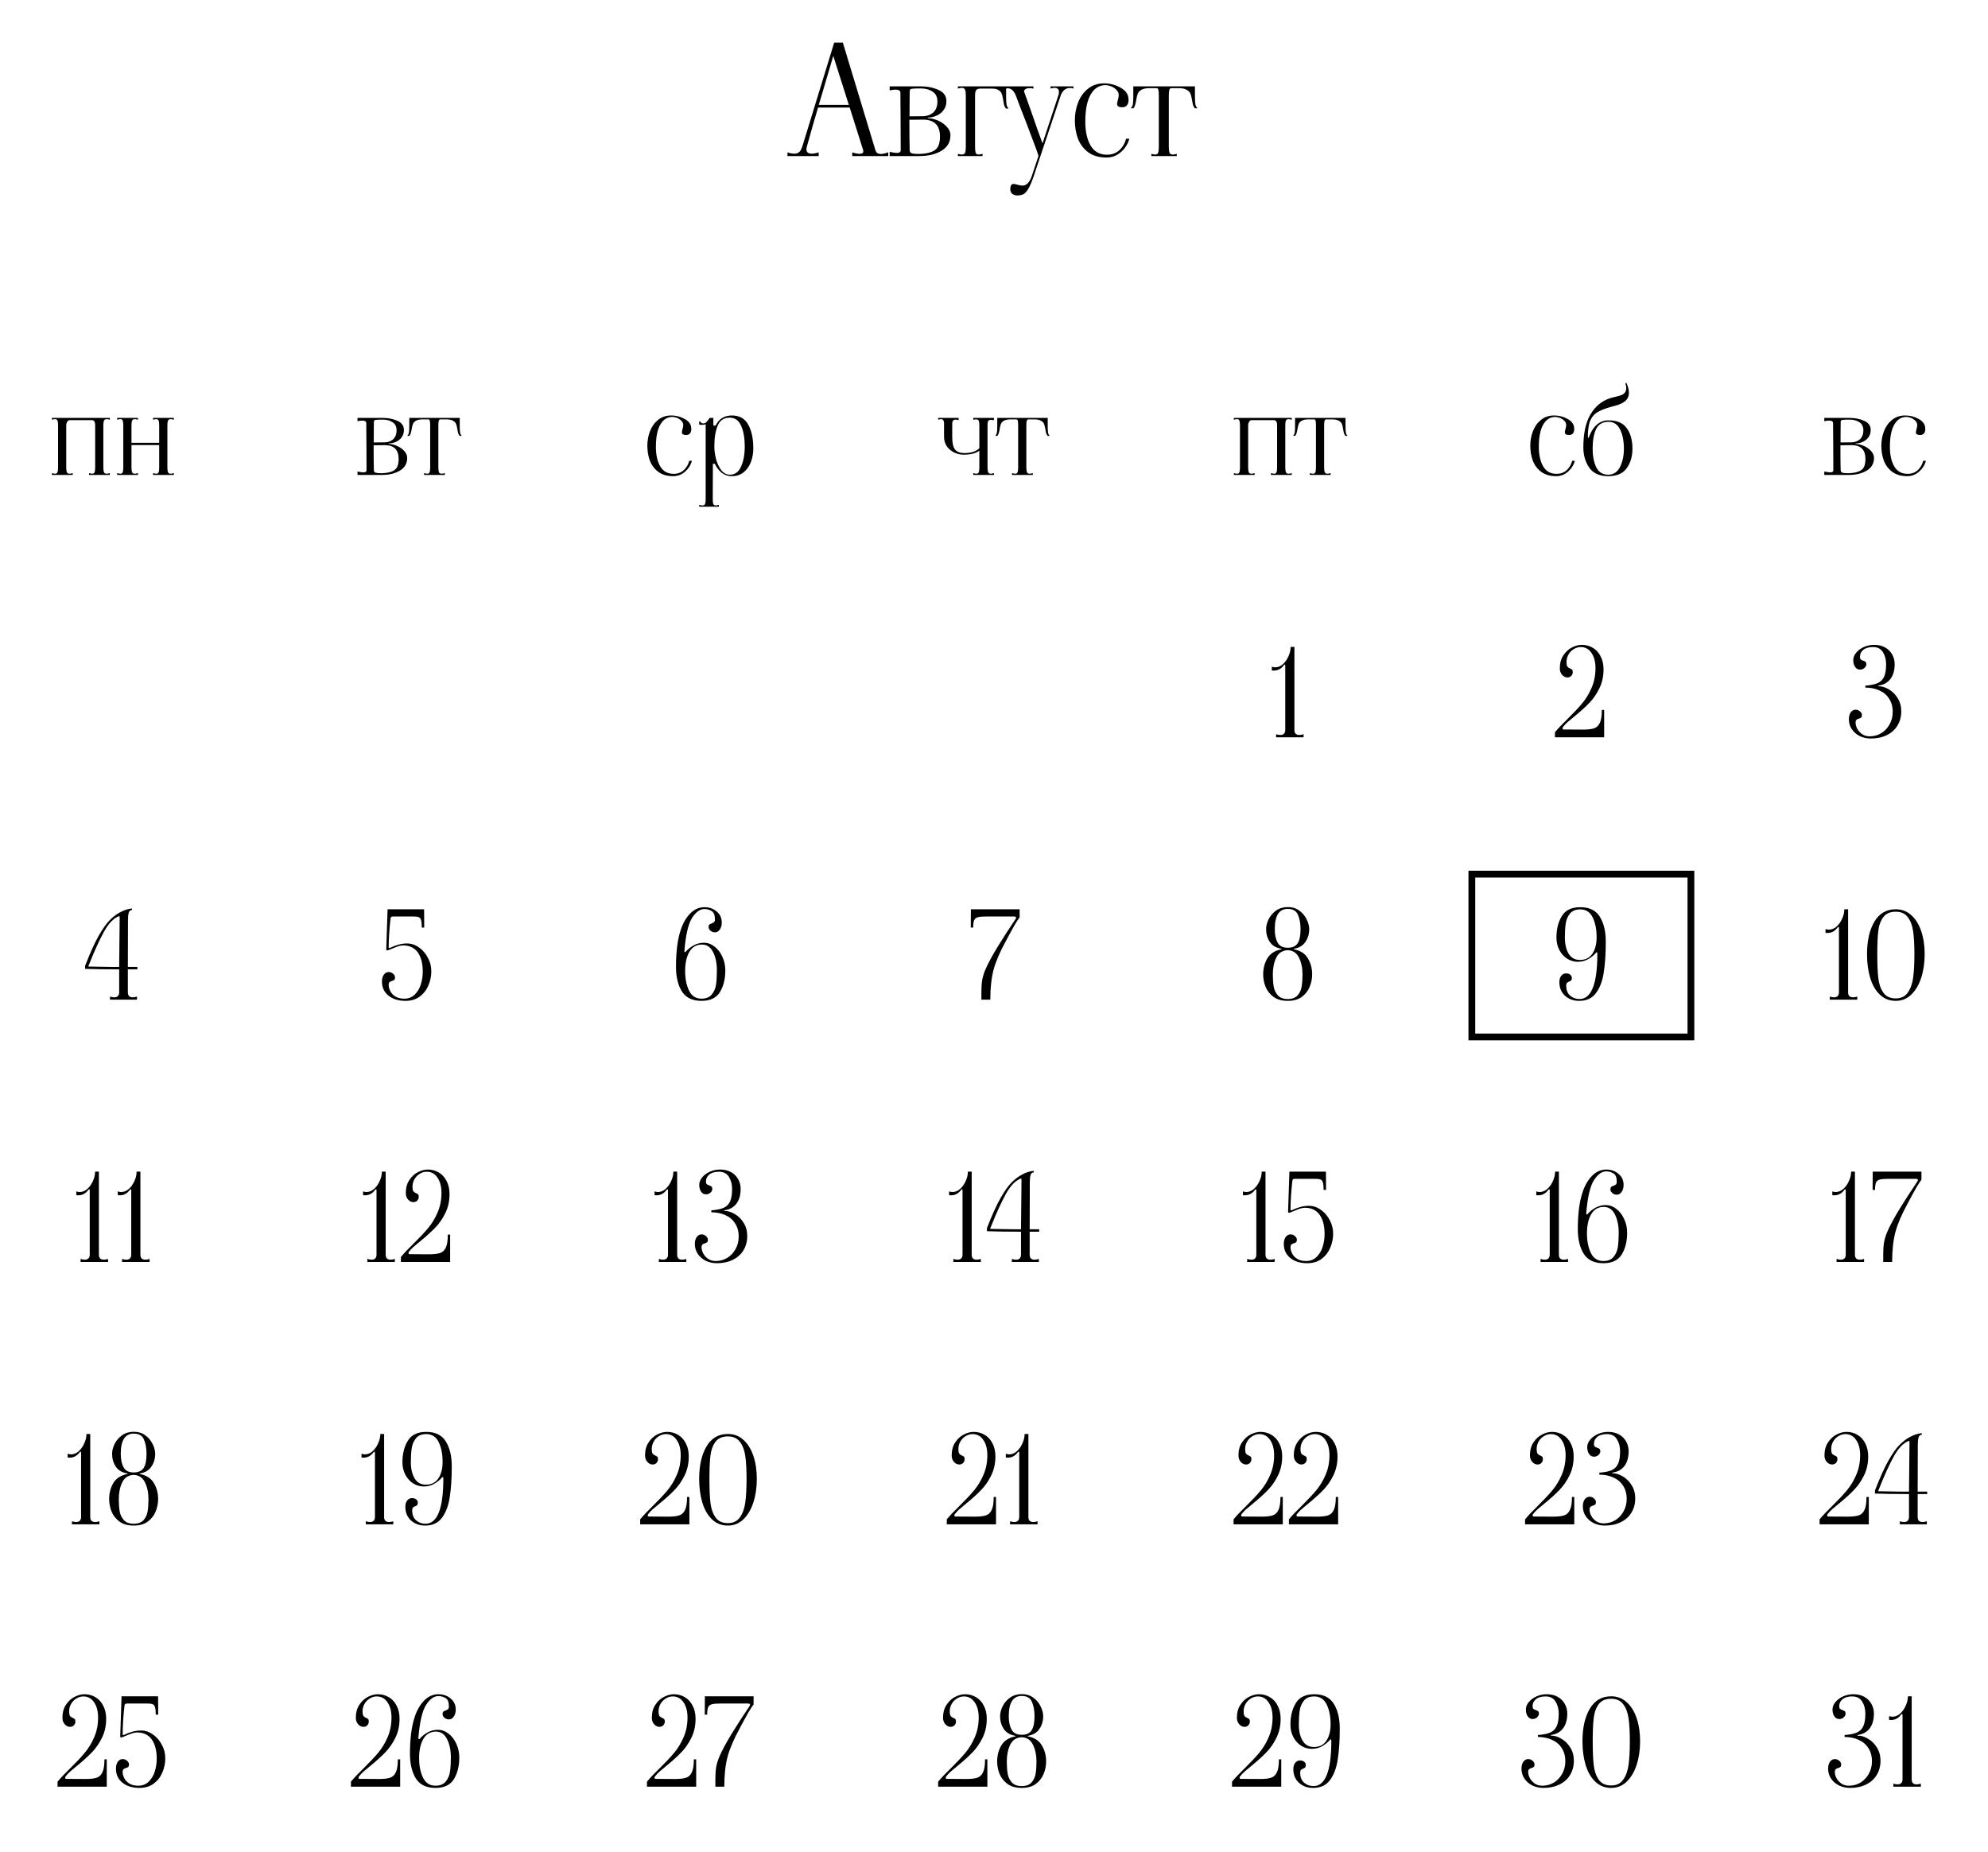 <svg
    width="293"
    height="273"
    viewBox="0 0 293 273"
    fill="none"
    xmlns="http://www.w3.org/2000/svg"
>
    <g clip-path="url(#clip0_15_152)">
        <path
            d="M129.018 22.12C129.121 22.501 129.385 22.692 129.81 22.692C130.089 22.692 130.455 22.611 130.91 22.45V23H125.608V22.45C126.033 22.597 126.4 22.67 126.708 22.67C127.06 22.67 127.236 22.545 127.236 22.296C127.236 22.223 127.229 22.164 127.214 22.12L125.234 15.85H120.57C120.042 17.61 119.536 19.37 119.052 21.13L118.898 21.68C118.869 21.768 118.854 21.878 118.854 22.01C118.854 22.435 119.118 22.648 119.646 22.648C119.939 22.648 120.277 22.582 120.658 22.45V23H116.06V22.45C116.412 22.582 116.749 22.648 117.072 22.648C117.512 22.648 117.827 22.472 118.018 22.12C118.121 21.915 118.209 21.702 118.282 21.482L122.946 6.28H124.222L129.018 22.12ZM120.68 15.454H125.102L122.814 8.238L120.68 15.454ZM136.779 17.412C137.234 17.427 137.718 17.544 138.231 17.764C138.744 17.984 139.177 18.285 139.529 18.666C139.896 19.047 140.079 19.473 140.079 19.942C140.079 20.925 139.646 21.68 138.781 22.208C137.916 22.736 136.823 23 135.503 23H131.125V22.384C131.609 22.487 131.961 22.538 132.181 22.538C132.562 22.538 132.753 22.406 132.753 22.142L132.731 17.236C132.716 16.517 132.709 15.593 132.709 14.464V13.694C132.709 13.371 132.474 13.21 132.005 13.21C131.785 13.21 131.492 13.247 131.125 13.32V12.726H135.657C136.669 12.726 137.556 12.902 138.319 13.254C139.096 13.591 139.485 14.141 139.485 14.904C139.485 15.403 139.353 15.835 139.089 16.202C138.825 16.569 138.48 16.847 138.055 17.038C137.644 17.229 137.219 17.324 136.779 17.324C136.75 17.324 136.735 17.339 136.735 17.368C136.735 17.397 136.75 17.412 136.779 17.412ZM135.701 13.034C135.1 13.034 134.674 13.049 134.425 13.078C134.19 13.107 134.073 13.217 134.073 13.408L134.051 17.148L136.141 17.126C136.757 17.082 137.248 16.877 137.615 16.51C137.982 16.129 138.165 15.615 138.165 14.97C138.165 14.31 137.93 13.826 137.461 13.518C136.992 13.195 136.405 13.034 135.701 13.034ZM135.481 22.692C136.288 22.663 136.911 22.553 137.351 22.362C137.806 22.171 138.114 21.9 138.275 21.548C138.451 21.181 138.539 20.712 138.539 20.14C138.539 19.319 138.341 18.703 137.945 18.292C137.564 17.881 136.97 17.661 136.163 17.632L134.029 17.654C134.029 19.722 134.044 21.218 134.073 22.142C134.073 22.377 134.183 22.531 134.403 22.604C134.638 22.663 134.997 22.692 135.481 22.692ZM148.286 14.288C148.286 14.787 148.308 15.168 148.352 15.432C148.41 15.681 148.513 15.872 148.66 16.004H148.264C148.132 15.828 148.036 15.645 147.978 15.454C147.934 15.249 147.89 14.992 147.846 14.684C147.787 14.303 147.714 14.009 147.626 13.804C147.552 13.584 147.398 13.408 147.164 13.276C146.944 13.129 146.614 13.056 146.174 13.056H144.524C144.201 13.056 143.981 13.137 143.864 13.298C143.761 13.459 143.71 13.709 143.71 14.046V21.68C143.71 22.061 143.739 22.34 143.798 22.516C143.871 22.692 144.025 22.78 144.26 22.78C144.377 22.78 144.56 22.743 144.81 22.67V23H141.18V22.67C141.429 22.743 141.612 22.78 141.73 22.78C141.994 22.78 142.162 22.692 142.236 22.516C142.309 22.325 142.346 22.047 142.346 21.68V14.046C142.346 13.679 142.309 13.408 142.236 13.232C142.162 13.041 141.994 12.946 141.73 12.946C141.612 12.946 141.429 12.983 141.18 13.056V12.726H148.286V14.288ZM150.395 28.764C150.19 28.793 150.05 28.808 149.977 28.808C149.654 28.808 149.39 28.727 149.185 28.566C148.994 28.405 148.899 28.177 148.899 27.884C148.899 27.371 149.06 27.114 149.383 27.114C149.515 27.114 149.706 27.151 149.955 27.224C150.248 27.312 150.49 27.356 150.681 27.356C151.018 27.356 151.304 27.217 151.539 26.938C151.774 26.659 151.95 26.329 152.067 25.948L153.057 22.978C152.954 22.597 152.654 21.761 152.155 20.47C151.671 19.165 151.378 18.387 151.275 18.138C150.483 16.129 149.977 14.809 149.757 14.178C149.464 13.401 149.046 13.012 148.503 13.012C148.43 13.012 148.334 13.027 148.217 13.056V12.726H152.309V13.056C152.089 13.012 151.898 12.99 151.737 12.99C151.444 12.99 151.224 13.056 151.077 13.188C150.93 13.305 150.894 13.437 150.967 13.584L151.891 16.18C152.566 18.145 153.152 19.795 153.651 21.13L156.005 14.002C156.049 13.841 156.071 13.694 156.071 13.562C156.071 13.151 155.858 12.946 155.433 12.946C155.242 12.946 155.044 12.983 154.839 13.056V12.726H158.205V13.056C158.044 12.997 157.875 12.968 157.699 12.968C157.347 12.968 157.054 13.078 156.819 13.298C156.599 13.518 156.445 13.753 156.357 14.002L152.353 25.97C152.074 26.806 151.788 27.459 151.495 27.928C151.216 28.412 150.85 28.691 150.395 28.764ZM163.079 23.22C161.994 23.22 161.099 22.963 160.395 22.45C159.706 21.937 159.2 21.269 158.877 20.448C158.569 19.612 158.415 18.71 158.415 17.742C158.415 16.803 158.576 15.923 158.899 15.102C159.222 14.266 159.706 13.591 160.351 13.078C161.011 12.55 161.796 12.286 162.705 12.286C163.541 12.286 164.318 12.477 165.037 12.858C165.77 13.239 166.188 13.723 166.291 14.31C166.32 14.515 166.335 14.655 166.335 14.728C166.335 15.051 166.254 15.315 166.093 15.52C165.932 15.711 165.704 15.806 165.411 15.806C164.898 15.806 164.641 15.645 164.641 15.322C164.641 15.19 164.678 14.999 164.751 14.75C164.839 14.457 164.883 14.215 164.883 14.024C164.883 13.731 164.773 13.474 164.553 13.254C164.333 13.019 164.069 12.843 163.761 12.726C163.453 12.609 163.174 12.55 162.925 12.55C162.001 12.55 161.275 13.012 160.747 13.936C160.219 14.845 159.955 16.18 159.955 17.94C159.955 19.363 160.212 20.529 160.725 21.438C161.253 22.347 162.06 22.802 163.145 22.802C163.893 22.802 164.509 22.575 164.993 22.12C165.477 21.665 165.8 21.108 165.961 20.448H166.445C166.24 21.211 165.829 21.863 165.213 22.406C164.597 22.949 163.886 23.22 163.079 23.22ZM169.692 22.67C169.941 22.743 170.124 22.78 170.242 22.78C170.476 22.78 170.623 22.692 170.682 22.516C170.755 22.34 170.792 22.061 170.792 21.68V14.046C170.792 13.694 170.77 13.43 170.726 13.254C170.696 13.078 170.608 12.99 170.462 12.99H169.34C168.841 13.005 168.46 13.093 168.196 13.254C167.946 13.401 167.778 13.584 167.69 13.804C167.602 14.024 167.528 14.317 167.47 14.684C167.426 14.977 167.374 15.219 167.316 15.41C167.272 15.601 167.184 15.784 167.052 15.96H166.656C166.802 15.828 166.905 15.637 166.964 15.388C167.008 15.124 167.03 14.743 167.03 14.244V12.726H176.116V14.244C176.116 14.743 176.138 15.124 176.182 15.388C176.24 15.637 176.343 15.828 176.49 15.96H176.094C175.962 15.784 175.866 15.601 175.808 15.41C175.764 15.219 175.72 14.977 175.676 14.684C175.617 14.317 175.544 14.024 175.456 13.804C175.368 13.584 175.192 13.401 174.928 13.254C174.678 13.093 174.304 13.005 173.806 12.99H172.64C172.493 12.99 172.39 13.085 172.332 13.276C172.288 13.467 172.266 13.723 172.266 14.046V21.68C172.266 22.047 172.302 22.325 172.376 22.516C172.449 22.692 172.618 22.78 172.882 22.78C172.999 22.78 173.182 22.743 173.432 22.67V23H169.692V22.67Z"
            fill="black"
        />
        <path
            d="M7.656 69.73C7.86 69.79 8.01 69.82 8.106 69.82C8.298 69.82 8.418 69.748 8.466 69.604C8.526 69.46 8.556 69.232 8.556 68.92V62.674C8.556 62.362 8.526 62.134 8.466 61.99C8.418 61.846 8.298 61.774 8.106 61.774C8.01 61.774 7.86 61.804 7.656 61.864V61.594H16.188V61.864C15.983 61.804 15.834 61.774 15.738 61.774C15.521 61.774 15.383 61.852 15.323 62.008C15.264 62.152 15.233 62.374 15.233 62.674V68.92C15.233 69.22 15.264 69.448 15.323 69.604C15.383 69.748 15.521 69.82 15.738 69.82C15.834 69.82 15.983 69.79 16.188 69.73V70H13.127V69.73C13.332 69.79 13.482 69.82 13.578 69.82C13.77 69.82 13.889 69.748 13.938 69.604C13.998 69.46 14.027 69.232 14.027 68.92V62.674C14.027 62.17 13.86 61.918 13.524 61.918H10.284C10.127 61.918 10.002 62.002 9.906 62.17C9.81 62.326 9.762 62.494 9.762 62.674V68.92C9.762 69.22 9.792 69.448 9.852 69.604C9.912 69.748 10.05 69.82 10.265 69.82C10.361 69.82 10.511 69.79 10.716 69.73V70H7.656V69.73ZM17.271 69.73C17.475 69.79 17.625 69.82 17.721 69.82C17.913 69.82 18.033 69.748 18.081 69.604C18.141 69.46 18.171 69.232 18.171 68.92V62.674C18.171 62.362 18.141 62.134 18.081 61.99C18.033 61.846 17.913 61.774 17.721 61.774C17.625 61.774 17.475 61.804 17.271 61.864V61.594H20.331V61.864C20.163 61.804 20.007 61.774 19.863 61.774C19.659 61.774 19.527 61.852 19.467 62.008C19.407 62.152 19.377 62.374 19.377 62.674V65.266H23.463V62.674C23.463 62.362 23.433 62.134 23.373 61.99C23.325 61.846 23.205 61.774 23.013 61.774C22.917 61.774 22.767 61.804 22.563 61.864V61.594H25.623V61.864C25.419 61.804 25.269 61.774 25.173 61.774C24.957 61.774 24.819 61.852 24.759 62.008C24.699 62.152 24.669 62.374 24.669 62.674V68.92C24.669 69.22 24.699 69.448 24.759 69.604C24.819 69.748 24.957 69.82 25.173 69.82C25.269 69.82 25.419 69.79 25.623 69.73V70H22.563V69.73C22.767 69.79 22.917 69.82 23.013 69.82C23.205 69.82 23.325 69.748 23.373 69.604C23.433 69.46 23.463 69.232 23.463 68.92V65.59H19.377V68.92C19.377 69.22 19.407 69.448 19.467 69.604C19.527 69.748 19.665 69.82 19.881 69.82C19.977 69.82 20.127 69.79 20.331 69.73V70H17.271V69.73Z"
            fill="black"
        />
        <path
            d="M57.316 65.428C57.688 65.44 58.084 65.536 58.504 65.716C58.924 65.896 59.278 66.142 59.566 66.454C59.866 66.766 60.016 67.114 60.016 67.498C60.016 68.302 59.662 68.92 58.954 69.352C58.246 69.784 57.352 70 56.272 70H52.69V69.496C53.086 69.58 53.374 69.622 53.554 69.622C53.866 69.622 54.022 69.514 54.022 69.298L54.004 65.284C53.992 64.696 53.986 63.94 53.986 63.016V62.386C53.986 62.122 53.794 61.99 53.41 61.99C53.23 61.99 52.99 62.02 52.69 62.08V61.594H56.398C57.226 61.594 57.952 61.738 58.576 62.026C59.212 62.302 59.53 62.752 59.53 63.376C59.53 63.784 59.422 64.138 59.206 64.438C58.99 64.738 58.708 64.966 58.36 65.122C58.024 65.278 57.676 65.356 57.316 65.356C57.292 65.356 57.28 65.368 57.28 65.392C57.28 65.416 57.292 65.428 57.316 65.428ZM56.434 61.846C55.942 61.846 55.594 61.858 55.39 61.882C55.198 61.906 55.102 61.996 55.102 62.152L55.084 65.212L56.794 65.194C57.298 65.158 57.7 64.99 58 64.69C58.3 64.378 58.45 63.958 58.45 63.43C58.45 62.89 58.258 62.494 57.874 62.242C57.49 61.978 57.01 61.846 56.434 61.846ZM56.254 69.748C56.914 69.724 57.424 69.634 57.784 69.478C58.156 69.322 58.408 69.1 58.54 68.812C58.684 68.512 58.756 68.128 58.756 67.66C58.756 66.988 58.594 66.484 58.27 66.148C57.958 65.812 57.472 65.632 56.812 65.608L55.066 65.626C55.066 67.318 55.078 68.542 55.102 69.298C55.102 69.49 55.192 69.616 55.372 69.676C55.564 69.724 55.858 69.748 56.254 69.748ZM62.501 69.73C62.705 69.79 62.855 69.82 62.951 69.82C63.143 69.82 63.263 69.748 63.311 69.604C63.371 69.46 63.401 69.232 63.401 68.92V62.674C63.401 62.386 63.383 62.17 63.347 62.026C63.323 61.882 63.251 61.81 63.131 61.81H62.213C61.805 61.822 61.493 61.894 61.277 62.026C61.073 62.146 60.935 62.296 60.863 62.476C60.791 62.656 60.731 62.896 60.683 63.196C60.647 63.436 60.605 63.634 60.557 63.79C60.521 63.946 60.449 64.096 60.341 64.24H60.017C60.137 64.132 60.221 63.976 60.269 63.772C60.305 63.556 60.323 63.244 60.323 62.836V61.594H67.757V62.836C67.757 63.244 67.775 63.556 67.811 63.772C67.859 63.976 67.943 64.132 68.063 64.24H67.739C67.631 64.096 67.553 63.946 67.505 63.79C67.469 63.634 67.433 63.436 67.397 63.196C67.349 62.896 67.289 62.656 67.217 62.476C67.145 62.296 67.001 62.146 66.785 62.026C66.581 61.894 66.275 61.822 65.867 61.81H64.913C64.793 61.81 64.709 61.888 64.661 62.044C64.625 62.2 64.607 62.41 64.607 62.674V68.92C64.607 69.22 64.637 69.448 64.697 69.604C64.757 69.748 64.895 69.82 65.111 69.82C65.207 69.82 65.357 69.79 65.561 69.73V70H62.501V69.73Z"
            fill="black"
        />
        <path
            d="M99.225 70.18C98.337 70.18 97.605 69.97 97.029 69.55C96.465 69.13 96.051 68.584 95.787 67.912C95.535 67.228 95.409 66.49 95.409 65.698C95.409 64.93 95.541 64.21 95.805 63.538C96.069 62.854 96.465 62.302 96.993 61.882C97.533 61.45 98.175 61.234 98.919 61.234C99.603 61.234 100.239 61.39 100.827 61.702C101.427 62.014 101.769 62.41 101.853 62.89C101.877 63.058 101.889 63.172 101.889 63.232C101.889 63.496 101.823 63.712 101.691 63.88C101.559 64.036 101.373 64.114 101.133 64.114C100.713 64.114 100.503 63.982 100.503 63.718C100.503 63.61 100.533 63.454 100.593 63.25C100.665 63.01 100.701 62.812 100.701 62.656C100.701 62.416 100.611 62.206 100.431 62.026C100.251 61.834 100.035 61.69 99.783 61.594C99.531 61.498 99.303 61.45 99.099 61.45C98.343 61.45 97.749 61.828 97.317 62.584C96.885 63.328 96.669 64.42 96.669 65.86C96.669 67.024 96.879 67.978 97.299 68.722C97.731 69.466 98.391 69.838 99.279 69.838C99.891 69.838 100.395 69.652 100.791 69.28C101.187 68.908 101.451 68.452 101.583 67.912H101.979C101.811 68.536 101.475 69.07 100.971 69.514C100.467 69.958 99.885 70.18 99.225 70.18ZM103.051 74.41C103.255 74.47 103.405 74.5 103.501 74.5C103.717 74.5 103.855 74.422 103.915 74.266C103.975 74.122 104.005 73.9 104.005 73.6V62.53C103.825 62.59 103.633 62.62 103.429 62.62C103.345 62.62 103.219 62.608 103.051 62.584V62.098H103.213C103.213 62.182 103.255 62.254 103.339 62.314C103.435 62.374 103.543 62.404 103.663 62.404C103.831 62.404 103.981 62.338 104.113 62.206C104.245 62.074 104.407 61.87 104.599 61.594H105.139V62.728H105.463C105.955 61.732 106.759 61.234 107.875 61.234C108.991 61.234 109.795 61.69 110.287 62.602C110.779 63.502 111.025 64.654 111.025 66.058C111.025 66.802 110.905 67.486 110.665 68.11C110.425 68.734 110.065 69.238 109.585 69.622C109.117 69.994 108.541 70.18 107.857 70.18C107.281 70.18 106.783 70.012 106.363 69.676C105.943 69.34 105.607 68.902 105.355 68.362H105.067L105.049 73.06V73.6C105.049 73.912 105.073 74.14 105.121 74.284C105.181 74.428 105.307 74.5 105.499 74.5C105.595 74.5 105.745 74.47 105.949 74.41V74.68H103.051V74.41ZM105.283 65.77C105.283 66.346 105.361 66.958 105.517 67.606C105.685 68.254 105.943 68.812 106.291 69.28C106.639 69.736 107.071 69.964 107.587 69.964C108.331 69.964 108.877 69.562 109.225 68.758C109.585 67.954 109.765 66.964 109.765 65.788C109.765 64.588 109.591 63.586 109.243 62.782C108.895 61.966 108.331 61.558 107.551 61.558C106.687 61.558 106.093 61.954 105.769 62.746C105.445 63.526 105.283 64.534 105.283 65.77Z"
            fill="black"
        />
        <path
            d="M145.546 68.92C145.546 69.22 145.576 69.448 145.636 69.604C145.696 69.748 145.834 69.82 146.05 69.82C146.146 69.82 146.296 69.79 146.5 69.73V70H143.44V69.73C143.644 69.79 143.794 69.82 143.89 69.82C144.082 69.82 144.202 69.748 144.25 69.604C144.31 69.46 144.34 69.232 144.34 68.92V66.418C143.836 66.814 143.062 67.012 142.018 67.012C141.55 67.012 141.094 66.91 140.65 66.706C140.206 66.49 139.84 66.184 139.552 65.788C139.276 65.38 139.138 64.912 139.138 64.384V62.404C139.138 61.984 138.988 61.774 138.688 61.774C138.592 61.774 138.454 61.804 138.274 61.864V61.594H141.28V61.936C141.136 61.876 140.986 61.846 140.83 61.846C140.506 61.846 140.344 62.032 140.344 62.404V64.438C140.344 65.314 140.488 65.926 140.776 66.274C141.064 66.61 141.52 66.778 142.144 66.778C143.128 66.778 143.86 66.538 144.34 66.058V62.674C144.34 62.362 144.31 62.14 144.25 62.008C144.202 61.876 144.07 61.81 143.854 61.81C143.734 61.81 143.596 61.828 143.44 61.864V61.594H146.5L146.482 61.936C146.302 61.9 146.152 61.882 146.032 61.882C145.828 61.882 145.696 61.942 145.636 62.062C145.576 62.182 145.546 62.386 145.546 62.674V68.92ZM149.16 69.73C149.364 69.79 149.514 69.82 149.61 69.82C149.802 69.82 149.922 69.748 149.97 69.604C150.03 69.46 150.06 69.232 150.06 68.92V62.674C150.06 62.386 150.042 62.17 150.006 62.026C149.982 61.882 149.91 61.81 149.79 61.81H148.872C148.464 61.822 148.152 61.894 147.936 62.026C147.732 62.146 147.594 62.296 147.522 62.476C147.45 62.656 147.39 62.896 147.342 63.196C147.306 63.436 147.264 63.634 147.216 63.79C147.18 63.946 147.108 64.096 147 64.24H146.676C146.796 64.132 146.88 63.976 146.928 63.772C146.964 63.556 146.982 63.244 146.982 62.836V61.594H154.416V62.836C154.416 63.244 154.434 63.556 154.47 63.772C154.518 63.976 154.602 64.132 154.722 64.24H154.398C154.29 64.096 154.212 63.946 154.164 63.79C154.128 63.634 154.092 63.436 154.056 63.196C154.008 62.896 153.948 62.656 153.876 62.476C153.804 62.296 153.66 62.146 153.444 62.026C153.24 61.894 152.934 61.822 152.526 61.81H151.572C151.452 61.81 151.368 61.888 151.32 62.044C151.284 62.2 151.266 62.41 151.266 62.674V68.92C151.266 69.22 151.296 69.448 151.356 69.604C151.416 69.748 151.554 69.82 151.77 69.82C151.866 69.82 152.016 69.79 152.22 69.73V70H149.16V69.73Z"
            fill="black"
        />
        <path
            d="M181.853 69.73C182.057 69.79 182.207 69.82 182.303 69.82C182.495 69.82 182.615 69.748 182.663 69.604C182.723 69.46 182.753 69.232 182.753 68.92V62.674C182.753 62.362 182.723 62.134 182.663 61.99C182.615 61.846 182.495 61.774 182.303 61.774C182.207 61.774 182.057 61.804 181.853 61.864V61.594H190.385V61.864C190.181 61.804 190.031 61.774 189.935 61.774C189.719 61.774 189.581 61.852 189.521 62.008C189.461 62.152 189.431 62.374 189.431 62.674V68.92C189.431 69.22 189.461 69.448 189.521 69.604C189.581 69.748 189.719 69.82 189.935 69.82C190.031 69.82 190.181 69.79 190.385 69.73V70H187.325V69.73C187.529 69.79 187.679 69.82 187.775 69.82C187.967 69.82 188.087 69.748 188.135 69.604C188.195 69.46 188.225 69.232 188.225 68.92V62.674C188.225 62.17 188.057 61.918 187.721 61.918H184.481C184.325 61.918 184.199 62.002 184.103 62.17C184.007 62.326 183.959 62.494 183.959 62.674V68.92C183.959 69.22 183.989 69.448 184.049 69.604C184.109 69.748 184.247 69.82 184.463 69.82C184.559 69.82 184.709 69.79 184.913 69.73V70H181.853V69.73ZM193.052 69.73C193.256 69.79 193.406 69.82 193.502 69.82C193.694 69.82 193.814 69.748 193.862 69.604C193.922 69.46 193.952 69.232 193.952 68.92V62.674C193.952 62.386 193.934 62.17 193.898 62.026C193.874 61.882 193.802 61.81 193.682 61.81H192.764C192.356 61.822 192.044 61.894 191.828 62.026C191.624 62.146 191.486 62.296 191.414 62.476C191.342 62.656 191.282 62.896 191.234 63.196C191.198 63.436 191.156 63.634 191.108 63.79C191.072 63.946 191 64.096 190.892 64.24H190.568C190.688 64.132 190.772 63.976 190.82 63.772C190.856 63.556 190.874 63.244 190.874 62.836V61.594H198.308V62.836C198.308 63.244 198.326 63.556 198.362 63.772C198.41 63.976 198.494 64.132 198.614 64.24H198.29C198.182 64.096 198.104 63.946 198.056 63.79C198.02 63.634 197.984 63.436 197.948 63.196C197.9 62.896 197.84 62.656 197.768 62.476C197.696 62.296 197.552 62.146 197.336 62.026C197.132 61.894 196.826 61.822 196.418 61.81H195.464C195.344 61.81 195.26 61.888 195.212 62.044C195.176 62.2 195.158 62.41 195.158 62.674V68.92C195.158 69.22 195.188 69.448 195.248 69.604C195.308 69.748 195.446 69.82 195.662 69.82C195.758 69.82 195.908 69.79 196.112 69.73V70H193.052V69.73Z"
            fill="black"
        />
        <path
            d="M229.355 70.18C228.467 70.18 227.735 69.97 227.159 69.55C226.595 69.13 226.181 68.584 225.917 67.912C225.665 67.228 225.539 66.49 225.539 65.698C225.539 64.93 225.671 64.21 225.935 63.538C226.199 62.854 226.595 62.302 227.123 61.882C227.663 61.45 228.305 61.234 229.049 61.234C229.733 61.234 230.369 61.39 230.957 61.702C231.557 62.014 231.899 62.41 231.983 62.89C232.007 63.058 232.019 63.172 232.019 63.232C232.019 63.496 231.953 63.712 231.821 63.88C231.689 64.036 231.503 64.114 231.263 64.114C230.843 64.114 230.633 63.982 230.633 63.718C230.633 63.61 230.663 63.454 230.723 63.25C230.795 63.01 230.831 62.812 230.831 62.656C230.831 62.416 230.741 62.206 230.561 62.026C230.381 61.834 230.165 61.69 229.913 61.594C229.661 61.498 229.433 61.45 229.229 61.45C228.473 61.45 227.879 61.828 227.447 62.584C227.015 63.328 226.799 64.42 226.799 65.86C226.799 67.024 227.009 67.978 227.429 68.722C227.861 69.466 228.521 69.838 229.409 69.838C230.021 69.838 230.525 69.652 230.921 69.28C231.317 68.908 231.581 68.452 231.713 67.912H232.109C231.941 68.536 231.605 69.07 231.101 69.514C230.597 69.958 230.015 70.18 229.355 70.18ZM237.033 70.18C235.737 70.18 234.801 69.76 234.225 68.92C233.649 68.08 233.361 67.084 233.361 65.932C233.361 63.88 233.709 62.266 234.405 61.09C235.101 59.914 236.043 59.122 237.231 58.714C237.507 58.618 237.801 58.54 238.113 58.48C238.497 58.384 238.785 58.3 238.977 58.228C239.181 58.144 239.349 58.024 239.481 57.868C239.613 57.712 239.679 57.496 239.679 57.22C239.679 57.004 239.637 56.752 239.553 56.464L239.715 56.446C239.955 56.974 240.075 57.448 240.075 57.868C240.075 58.396 239.895 58.81 239.535 59.11C239.175 59.41 238.689 59.638 238.077 59.794C236.973 60.07 236.145 60.358 235.593 60.658C235.041 60.958 234.639 61.396 234.387 61.972C234.147 62.536 234.027 63.346 234.027 64.402C234.027 64.462 234.039 64.504 234.063 64.528C234.099 64.54 234.129 64.522 234.153 64.474C234.789 62.794 235.761 61.954 237.069 61.954C238.329 61.954 239.229 62.344 239.769 63.124C240.321 63.892 240.597 64.9 240.597 66.148C240.597 67.264 240.315 68.218 239.751 69.01C239.187 69.79 238.281 70.18 237.033 70.18ZM237.033 69.964C237.801 69.964 238.377 69.586 238.761 68.83C239.145 68.062 239.337 67.168 239.337 66.148C239.337 64.996 239.151 64.048 238.779 63.304C238.419 62.548 237.849 62.17 237.069 62.17C236.193 62.17 235.581 62.53 235.233 63.25C234.897 63.97 234.729 64.936 234.729 66.148C234.729 67.204 234.903 68.104 235.251 68.848C235.611 69.592 236.205 69.964 237.033 69.964Z"
            fill="black"
        />
        <path
            d="M273.499 65.428C273.871 65.44 274.267 65.536 274.687 65.716C275.107 65.896 275.461 66.142 275.749 66.454C276.049 66.766 276.199 67.114 276.199 67.498C276.199 68.302 275.845 68.92 275.137 69.352C274.429 69.784 273.535 70 272.455 70H268.873V69.496C269.269 69.58 269.557 69.622 269.737 69.622C270.049 69.622 270.205 69.514 270.205 69.298L270.187 65.284C270.175 64.696 270.169 63.94 270.169 63.016V62.386C270.169 62.122 269.977 61.99 269.593 61.99C269.413 61.99 269.173 62.02 268.873 62.08V61.594H272.581C273.409 61.594 274.135 61.738 274.759 62.026C275.395 62.302 275.713 62.752 275.713 63.376C275.713 63.784 275.605 64.138 275.389 64.438C275.173 64.738 274.891 64.966 274.543 65.122C274.207 65.278 273.859 65.356 273.499 65.356C273.475 65.356 273.463 65.368 273.463 65.392C273.463 65.416 273.475 65.428 273.499 65.428ZM272.617 61.846C272.125 61.846 271.777 61.858 271.573 61.882C271.381 61.906 271.285 61.996 271.285 62.152L271.267 65.212L272.977 65.194C273.481 65.158 273.883 64.99 274.183 64.69C274.483 64.378 274.633 63.958 274.633 63.43C274.633 62.89 274.441 62.494 274.057 62.242C273.673 61.978 273.193 61.846 272.617 61.846ZM272.437 69.748C273.097 69.724 273.607 69.634 273.967 69.478C274.339 69.322 274.591 69.1 274.723 68.812C274.867 68.512 274.939 68.128 274.939 67.66C274.939 66.988 274.777 66.484 274.453 66.148C274.141 65.812 273.655 65.632 272.995 65.608L271.249 65.626C271.249 67.318 271.261 68.542 271.285 69.298C271.285 69.49 271.375 69.616 271.555 69.676C271.747 69.724 272.041 69.748 272.437 69.748ZM281.095 70.18C280.207 70.18 279.475 69.97 278.899 69.55C278.335 69.13 277.921 68.584 277.657 67.912C277.405 67.228 277.279 66.49 277.279 65.698C277.279 64.93 277.411 64.21 277.675 63.538C277.939 62.854 278.335 62.302 278.863 61.882C279.403 61.45 280.045 61.234 280.789 61.234C281.473 61.234 282.109 61.39 282.697 61.702C283.297 62.014 283.639 62.41 283.723 62.89C283.747 63.058 283.759 63.172 283.759 63.232C283.759 63.496 283.693 63.712 283.561 63.88C283.429 64.036 283.243 64.114 283.003 64.114C282.583 64.114 282.373 63.982 282.373 63.718C282.373 63.61 282.403 63.454 282.463 63.25C282.535 63.01 282.571 62.812 282.571 62.656C282.571 62.416 282.481 62.206 282.301 62.026C282.121 61.834 281.905 61.69 281.653 61.594C281.401 61.498 281.173 61.45 280.969 61.45C280.213 61.45 279.619 61.828 279.187 62.584C278.755 63.328 278.539 64.42 278.539 65.86C278.539 67.024 278.749 67.978 279.169 68.722C279.601 69.466 280.261 69.838 281.149 69.838C281.761 69.838 282.265 69.652 282.661 69.28C283.057 68.908 283.321 68.452 283.453 67.912H283.849C283.681 68.536 283.345 69.07 282.841 69.514C282.337 69.958 281.755 70.18 281.095 70.18Z"
            fill="black"
        />
        <path
            d="M190.777 107.587C190.777 107.827 190.837 108.013 190.957 108.145C191.089 108.265 191.269 108.325 191.497 108.325C191.689 108.325 191.899 108.289 192.127 108.217V108.667H188.077V108.217C188.317 108.289 188.527 108.325 188.707 108.325C188.935 108.325 189.109 108.265 189.229 108.145C189.361 108.013 189.427 107.827 189.427 107.587V98.101C189.427 98.029 189.403 97.981 189.355 97.957C189.319 97.933 189.277 97.957 189.229 98.029C188.773 98.653 188.179 98.917 187.447 98.821V98.263C187.627 98.323 187.795 98.353 187.951 98.353C188.347 98.353 188.719 98.203 189.067 97.903C189.415 97.591 189.691 97.201 189.895 96.733C190.111 96.265 190.219 95.803 190.219 95.347H190.777V107.587Z"
            fill="black"
        />
        <path
            d="M229.173 107.929C229.593 107.413 230.229 106.741 231.081 105.913C231.969 105.037 232.677 104.281 233.205 103.645C233.745 102.997 234.201 102.241 234.573 101.377C234.957 100.501 235.149 99.535 235.149 98.479C235.149 97.543 234.951 96.793 234.555 96.229C234.171 95.653 233.643 95.365 232.971 95.365C232.611 95.365 232.269 95.467 231.945 95.671C231.621 95.863 231.363 96.127 231.171 96.463C230.979 96.799 230.883 97.159 230.883 97.543C230.883 97.879 230.925 98.113 231.009 98.245C231.105 98.365 231.243 98.461 231.423 98.533C231.555 98.581 231.651 98.641 231.711 98.713C231.771 98.773 231.801 98.893 231.801 99.073C231.801 99.277 231.729 99.457 231.585 99.613C231.441 99.769 231.249 99.847 231.009 99.847C230.721 99.847 230.463 99.721 230.235 99.469C230.007 99.217 229.893 98.899 229.893 98.515C229.893 97.747 230.067 97.105 230.415 96.589C230.763 96.061 231.189 95.671 231.693 95.419C232.197 95.167 232.677 95.041 233.133 95.041C233.733 95.041 234.273 95.185 234.753 95.473C235.245 95.761 235.629 96.181 235.905 96.733C236.193 97.273 236.337 97.915 236.337 98.659C236.337 99.703 236.127 100.645 235.707 101.485C235.299 102.313 234.807 103.021 234.231 103.609C233.667 104.197 232.953 104.845 232.089 105.553C231.645 105.913 231.285 106.213 231.009 106.453C230.745 106.693 230.523 106.933 230.343 107.173C230.307 107.221 230.289 107.281 230.289 107.353C230.289 107.461 230.349 107.515 230.469 107.515L233.295 107.533C234.003 107.533 234.543 107.473 234.915 107.353C235.299 107.233 235.587 106.969 235.779 106.561C235.983 106.153 236.085 105.511 236.085 104.635H236.427V108.667H229.173V107.929Z"
            fill="black"
        />
        <path
            d="M275.734 108.847C275.158 108.847 274.624 108.733 274.132 108.505C273.64 108.265 273.244 107.929 272.944 107.497C272.644 107.065 272.494 106.567 272.494 106.003C272.494 105.595 272.584 105.259 272.764 104.995C272.956 104.731 273.196 104.599 273.484 104.599C273.736 104.599 273.952 104.683 274.132 104.851C274.324 105.007 274.42 105.187 274.42 105.391C274.42 105.559 274.384 105.679 274.312 105.751C274.24 105.811 274.126 105.865 273.97 105.913C273.814 105.961 273.694 106.021 273.61 106.093C273.526 106.165 273.484 106.303 273.484 106.507C273.484 106.783 273.562 107.077 273.718 107.389C273.886 107.701 274.126 107.971 274.438 108.199C274.762 108.415 275.134 108.523 275.554 108.523C276.19 108.523 276.766 108.367 277.282 108.055C277.798 107.731 278.206 107.293 278.506 106.741C278.806 106.189 278.956 105.583 278.956 104.923C278.956 104.155 278.776 103.501 278.416 102.961C278.068 102.421 277.588 102.019 276.976 101.755C276.364 101.479 275.68 101.341 274.924 101.341V101.053C275.716 100.993 276.328 100.867 276.76 100.675C277.192 100.471 277.504 100.153 277.696 99.721C277.888 99.289 277.984 98.677 277.984 97.885C277.984 97.213 277.828 96.625 277.516 96.121C277.204 95.617 276.712 95.365 276.04 95.365C275.428 95.365 274.954 95.503 274.618 95.779C274.294 96.043 274.132 96.379 274.132 96.787C274.132 96.991 274.174 97.129 274.258 97.201C274.342 97.273 274.462 97.333 274.618 97.381C274.774 97.429 274.888 97.489 274.96 97.561C275.032 97.621 275.068 97.735 275.068 97.903C275.068 98.107 274.972 98.293 274.78 98.461C274.6 98.617 274.384 98.695 274.132 98.695C273.844 98.695 273.604 98.563 273.412 98.299C273.232 98.035 273.142 97.699 273.142 97.291C273.142 96.919 273.28 96.559 273.556 96.211C273.844 95.863 274.222 95.581 274.69 95.365C275.17 95.149 275.68 95.041 276.22 95.041C276.832 95.041 277.366 95.167 277.822 95.419C278.278 95.671 278.626 96.013 278.866 96.445C279.118 96.877 279.244 97.357 279.244 97.885C279.244 98.797 279.034 99.529 278.614 100.081C278.194 100.621 277.618 100.939 276.886 101.035C276.838 101.047 276.814 101.071 276.814 101.107C276.814 101.131 276.838 101.143 276.886 101.143C277.378 101.143 277.882 101.299 278.398 101.611C278.914 101.911 279.346 102.343 279.694 102.907C280.042 103.471 280.216 104.113 280.216 104.833C280.216 105.625 280.03 106.327 279.658 106.939C279.298 107.539 278.776 108.007 278.092 108.343C277.42 108.679 276.634 108.847 275.734 108.847Z"
            fill="black"
        />
        <path
            d="M16.215 146.883C16.455 146.955 16.665 146.991 16.845 146.991C17.073 146.991 17.247 146.931 17.367 146.811C17.499 146.679 17.565 146.493 17.565 146.253V142.869C15.537 142.869 13.863 142.845 12.543 142.797V142.347C13.263 140.487 13.923 139.023 14.523 137.955C15.135 136.887 15.675 136.119 16.143 135.651C16.611 135.171 17.103 134.787 17.619 134.499C17.991 134.295 18.339 134.145 18.663 134.049C18.987 133.953 19.251 133.905 19.455 133.905V134.121C19.215 134.121 19.053 134.259 18.969 134.535C18.897 134.799 18.861 135.183 18.861 135.687V136.335L18.843 142.509H20.247V142.869H18.843V146.253C18.843 146.493 18.903 146.679 19.023 146.811C19.155 146.931 19.335 146.991 19.563 146.991C19.743 146.991 19.953 146.955 20.193 146.883V147.333H16.215V146.883ZM17.637 135.327C17.637 135.219 17.631 135.141 17.619 135.093C17.607 135.033 17.589 135.009 17.565 135.021C16.773 135.297 16.029 136.059 15.333 137.307C14.649 138.555 13.941 140.103 13.209 141.951L13.047 142.347C13.023 142.371 13.017 142.395 13.029 142.419C13.041 142.443 13.065 142.455 13.101 142.455C13.521 142.455 14.199 142.467 15.135 142.491C16.299 142.515 17.109 142.521 17.565 142.509L17.637 135.327Z"
            fill="black"
        />
        <path
            d="M59.77 147.513C58.726 147.513 57.886 147.255 57.25 146.739C56.614 146.223 56.296 145.533 56.296 144.669C56.296 144.261 56.386 143.925 56.566 143.661C56.758 143.397 56.998 143.265 57.286 143.265C57.538 143.265 57.754 143.349 57.934 143.517C58.126 143.673 58.222 143.853 58.222 144.057C58.222 144.225 58.186 144.345 58.114 144.417C58.042 144.477 57.928 144.531 57.772 144.579C57.616 144.627 57.496 144.687 57.412 144.759C57.328 144.831 57.286 144.969 57.286 145.173C57.286 145.461 57.364 145.761 57.52 146.073C57.676 146.385 57.922 146.649 58.258 146.865C58.606 147.081 59.05 147.189 59.59 147.189C60.19 147.189 60.694 146.997 61.102 146.613C61.522 146.217 61.828 145.713 62.02 145.101C62.212 144.489 62.308 143.859 62.308 143.211C62.308 141.999 62.062 141.051 61.57 140.367C61.078 139.683 60.358 139.341 59.41 139.341C59.206 139.341 58.984 139.377 58.744 139.449C58.516 139.521 58.204 139.641 57.808 139.809L57.178 140.061C57.154 140.073 57.124 140.079 57.088 140.079C56.98 140.079 56.926 140.037 56.926 139.953L57.124 134.013H62.506L62.524 136.713H62.164C62.164 136.197 62.128 135.831 62.056 135.615C61.996 135.387 61.882 135.243 61.714 135.183C61.558 135.111 61.3 135.075 60.94 135.075H60.13H57.952C57.796 135.075 57.694 135.105 57.646 135.165C57.598 135.213 57.568 135.285 57.556 135.381C57.376 137.001 57.286 138.423 57.286 139.647C57.286 139.683 57.304 139.707 57.34 139.719C57.388 139.731 57.436 139.725 57.484 139.701C58.372 139.269 59.194 139.053 59.95 139.053C60.19 139.053 60.37 139.065 60.49 139.089C60.982 139.173 61.462 139.401 61.93 139.773C62.41 140.145 62.8 140.631 63.1 141.231C63.412 141.819 63.568 142.461 63.568 143.157C63.568 143.877 63.424 144.573 63.136 145.245C62.86 145.905 62.434 146.451 61.858 146.883C61.282 147.303 60.586 147.513 59.77 147.513Z"
            fill="black"
        />
        <path
            d="M103.39 147.513C102.046 147.513 101.08 147.045 100.492 146.109C99.916 145.173 99.628 143.955 99.628 142.455C99.628 141.483 99.682 140.517 99.79 139.557C99.91 138.585 100.096 137.733 100.348 137.001C100.672 136.029 101.134 135.237 101.734 134.625C102.346 134.013 103.042 133.707 103.822 133.707C104.53 133.707 105.13 133.917 105.622 134.337C106.126 134.745 106.378 135.297 106.378 135.993C106.378 136.389 106.282 136.725 106.09 137.001C105.898 137.277 105.664 137.415 105.388 137.415C105.136 137.415 104.914 137.337 104.722 137.181C104.53 137.013 104.434 136.827 104.434 136.623C104.434 136.455 104.47 136.341 104.542 136.281C104.614 136.209 104.728 136.149 104.884 136.101C105.052 136.041 105.172 135.975 105.244 135.903C105.328 135.831 105.37 135.693 105.37 135.489C105.37 134.865 105.202 134.457 104.866 134.265C104.542 134.073 104.194 133.977 103.822 133.977C103.162 133.977 102.55 134.421 101.986 135.309C101.434 136.197 101.062 137.811 100.87 140.151C100.87 140.307 100.924 140.361 101.032 140.313C101.368 139.917 101.764 139.593 102.22 139.341C102.688 139.077 103.204 138.945 103.768 138.945C104.308 138.945 104.818 139.131 105.298 139.503C105.778 139.863 106.162 140.355 106.45 140.979C106.75 141.603 106.9 142.287 106.9 143.031C106.9 144.279 106.636 145.341 106.108 146.217C105.58 147.081 104.674 147.513 103.39 147.513ZM103.39 147.189C104.062 147.189 104.566 146.985 104.902 146.577C105.238 146.169 105.448 145.683 105.532 145.119C105.616 144.543 105.658 143.847 105.658 143.031C105.658 141.963 105.472 141.063 105.1 140.331C104.728 139.587 104.182 139.215 103.462 139.215C102.634 139.215 102.01 139.581 101.59 140.313C101.182 141.033 100.978 141.963 100.978 143.103C100.978 144.243 101.17 145.209 101.554 146.001C101.938 146.793 102.55 147.189 103.39 147.189Z"
            fill="black"
        />
        <path
            d="M144.642 146.235C144.642 145.551 144.678 144.981 144.75 144.525C144.822 144.057 144.972 143.541 145.2 142.977C145.584 142.065 146.208 140.901 147.072 139.485C147.948 138.069 148.758 136.815 149.502 135.723L149.718 135.381C149.742 135.333 149.754 135.291 149.754 135.255C149.754 135.135 149.64 135.075 149.412 135.075H146.784H145.434C144.834 135.075 144.402 135.111 144.138 135.183C143.874 135.243 143.688 135.387 143.58 135.615C143.484 135.831 143.436 136.197 143.436 136.713H143.076L143.094 134.013H150.276V135.201C150.024 135.549 149.778 135.927 149.538 136.335C149.31 136.743 149.07 137.175 148.818 137.631C148.686 137.895 148.488 138.267 148.224 138.747C147.372 140.295 146.778 141.681 146.442 142.905C146.118 144.129 145.956 145.605 145.956 147.333H144.642V146.235Z"
            fill="black"
        />
        <path
            d="M189.791 147.513C188.927 147.513 188.225 147.315 187.685 146.919C187.145 146.511 186.755 146.013 186.515 145.425C186.287 144.837 186.173 144.237 186.173 143.625C186.173 142.737 186.377 141.945 186.785 141.249C187.205 140.553 187.889 140.109 188.837 139.917C188.885 139.905 188.903 139.893 188.891 139.881C188.891 139.857 188.867 139.839 188.819 139.827C188.063 139.695 187.505 139.359 187.145 138.819C186.785 138.267 186.605 137.643 186.605 136.947C186.605 136.491 186.725 136.011 186.965 135.507C187.217 134.991 187.583 134.559 188.063 134.211C188.555 133.863 189.131 133.689 189.791 133.689C190.463 133.689 191.033 133.863 191.501 134.211C191.981 134.559 192.341 134.991 192.581 135.507C192.833 136.011 192.959 136.491 192.959 136.947C192.959 137.643 192.773 138.267 192.401 138.819C192.041 139.359 191.489 139.695 190.745 139.827C190.697 139.839 190.667 139.857 190.655 139.881C190.655 139.893 190.679 139.905 190.727 139.917C191.675 140.109 192.353 140.553 192.761 141.249C193.181 141.945 193.391 142.737 193.391 143.625C193.391 144.237 193.271 144.837 193.031 145.425C192.803 146.013 192.419 146.511 191.879 146.919C191.351 147.315 190.655 147.513 189.791 147.513ZM189.791 139.683C190.475 139.683 190.961 139.467 191.249 139.035C191.537 138.591 191.681 137.895 191.681 136.947C191.681 136.119 191.555 135.417 191.303 134.841C191.063 134.253 190.559 133.959 189.791 133.959C188.519 133.959 187.883 134.955 187.883 136.947C187.883 137.763 188.021 138.423 188.297 138.927C188.573 139.431 189.071 139.683 189.791 139.683ZM189.791 147.243C190.439 147.243 190.925 147.063 191.249 146.703C191.573 146.331 191.771 145.899 191.843 145.407C191.927 144.903 191.969 144.309 191.969 143.625C191.969 142.665 191.795 141.837 191.447 141.141C191.111 140.445 190.559 140.079 189.791 140.043C189.011 140.079 188.447 140.445 188.099 141.141C187.763 141.837 187.595 142.665 187.595 143.625C187.595 144.309 187.637 144.903 187.721 145.407C187.805 145.899 188.009 146.331 188.333 146.703C188.657 147.063 189.143 147.243 189.791 147.243Z"
            fill="black"
        />
        <rect
            x="216.929"
            y="128.833"
            width="32.286"
            height="24"
            stroke="black"
        />
        <path
            d="M232.743 147.513C231.903 147.513 231.207 147.261 230.655 146.757C230.103 146.253 229.827 145.581 229.827 144.741C229.827 144.357 229.917 144.051 230.097 143.823C230.289 143.583 230.523 143.463 230.799 143.463C231.063 143.463 231.273 143.529 231.429 143.661C231.585 143.781 231.663 143.937 231.663 144.129C231.663 144.309 231.627 144.435 231.555 144.507C231.495 144.567 231.399 144.621 231.267 144.669C231.123 144.729 231.015 144.795 230.943 144.867C230.871 144.939 230.835 145.077 230.835 145.281C230.835 145.917 231.027 146.403 231.411 146.739C231.795 147.075 232.257 147.243 232.797 147.243C234.549 147.243 235.425 145.011 235.425 140.547C235.425 140.379 235.371 140.325 235.263 140.385C234.927 140.781 234.525 141.111 234.057 141.375C233.601 141.627 233.091 141.753 232.527 141.753C231.987 141.753 231.471 141.603 230.979 141.303C230.499 140.991 230.115 140.565 229.827 140.025C229.539 139.473 229.395 138.861 229.395 138.189C229.395 136.941 229.659 135.885 230.187 135.021C230.715 134.145 231.621 133.707 232.905 133.707C234.249 133.707 235.209 134.175 235.785 135.111C236.373 136.047 236.667 137.265 236.667 138.765C236.667 140.577 236.565 142.113 236.361 143.373C236.169 144.621 235.785 145.623 235.209 146.379C234.645 147.135 233.823 147.513 232.743 147.513ZM232.851 141.483C233.667 141.483 234.279 141.177 234.687 140.565C235.107 139.953 235.317 139.137 235.317 138.117C235.317 136.977 235.125 136.011 234.741 135.219C234.357 134.427 233.745 134.031 232.905 134.031C232.233 134.031 231.729 134.235 231.393 134.643C231.057 135.051 230.847 135.543 230.763 136.119C230.679 136.683 230.637 137.373 230.637 138.189C230.637 139.149 230.823 139.941 231.195 140.565C231.567 141.177 232.119 141.483 232.851 141.483Z"
            fill="black"
        />
        <path
            d="M272.383 146.253C272.383 146.493 272.443 146.679 272.563 146.811C272.695 146.931 272.875 146.991 273.103 146.991C273.295 146.991 273.505 146.955 273.733 146.883V147.333H269.683V146.883C269.923 146.955 270.133 146.991 270.313 146.991C270.541 146.991 270.715 146.931 270.835 146.811C270.967 146.679 271.033 146.493 271.033 146.253V136.767C271.033 136.695 271.009 136.647 270.961 136.623C270.925 136.599 270.883 136.623 270.835 136.695C270.379 137.319 269.785 137.583 269.053 137.487V136.929C269.233 136.989 269.401 137.019 269.557 137.019C269.953 137.019 270.325 136.869 270.673 136.569C271.021 136.257 271.297 135.867 271.501 135.399C271.717 134.931 271.825 134.469 271.825 134.013H272.383V146.253ZM279.4 147.513C278.476 147.513 277.696 147.207 277.06 146.595C276.424 145.983 275.95 145.161 275.638 144.129C275.326 143.085 275.17 141.921 275.17 140.637C275.17 138.669 275.53 137.073 276.25 135.849C276.97 134.625 278.02 134.013 279.4 134.013C280.288 134.013 281.05 134.301 281.686 134.877C282.334 135.453 282.826 136.245 283.162 137.253C283.498 138.249 283.666 139.377 283.666 140.637C283.666 141.897 283.498 143.049 283.162 144.093C282.826 145.137 282.334 145.971 281.686 146.595C281.05 147.207 280.288 147.513 279.4 147.513ZM279.4 147.153C280.192 147.153 280.786 146.865 281.182 146.289C281.59 145.713 281.854 144.969 281.974 144.057C282.094 143.133 282.154 141.993 282.154 140.637C282.154 139.293 282.094 138.183 281.974 137.307C281.854 136.431 281.59 135.723 281.182 135.183C280.786 134.643 280.192 134.373 279.4 134.373C278.572 134.373 277.96 134.643 277.564 135.183C277.168 135.711 276.922 136.395 276.826 137.235C276.73 138.075 276.682 139.209 276.682 140.637C276.682 142.077 276.73 143.235 276.826 144.111C276.922 144.987 277.168 145.713 277.564 146.289C277.96 146.865 278.572 147.153 279.4 147.153Z"
            fill="black"
        />
        <path
            d="M14.576 184.92C14.576 185.16 14.636 185.346 14.756 185.478C14.888 185.598 15.068 185.658 15.296 185.658C15.488 185.658 15.698 185.622 15.926 185.55V186H11.876V185.55C12.116 185.622 12.326 185.658 12.506 185.658C12.734 185.658 12.908 185.598 13.028 185.478C13.16 185.346 13.226 185.16 13.226 184.92V175.434C13.226 175.362 13.202 175.314 13.154 175.29C13.118 175.266 13.076 175.29 13.028 175.362C12.572 175.986 11.978 176.25 11.246 176.154V175.596C11.426 175.656 11.594 175.686 11.75 175.686C12.146 175.686 12.518 175.536 12.866 175.236C13.214 174.924 13.49 174.534 13.694 174.066C13.91 173.598 14.018 173.136 14.018 172.68H14.576V184.92ZM20.693 184.92C20.693 185.16 20.753 185.346 20.873 185.478C21.005 185.598 21.185 185.658 21.413 185.658C21.605 185.658 21.815 185.622 22.043 185.55V186H17.993V185.55C18.233 185.622 18.443 185.658 18.623 185.658C18.851 185.658 19.025 185.598 19.145 185.478C19.277 185.346 19.343 185.16 19.343 184.92V175.434C19.343 175.362 19.319 175.314 19.271 175.29C19.235 175.266 19.193 175.29 19.145 175.362C18.689 175.986 18.095 176.25 17.363 176.154V175.596C17.543 175.656 17.711 175.686 17.867 175.686C18.263 175.686 18.635 175.536 18.983 175.236C19.331 174.924 19.607 174.534 19.811 174.066C20.027 173.598 20.135 173.136 20.135 172.68H20.693V184.92Z"
            fill="black"
        />
        <path
            d="M56.842 184.92C56.842 185.16 56.902 185.346 57.022 185.478C57.154 185.598 57.334 185.658 57.562 185.658C57.754 185.658 57.964 185.622 58.192 185.55V186H54.142V185.55C54.382 185.622 54.592 185.658 54.772 185.658C55 185.658 55.174 185.598 55.294 185.478C55.426 185.346 55.492 185.16 55.492 184.92V175.434C55.492 175.362 55.468 175.314 55.42 175.29C55.384 175.266 55.342 175.29 55.294 175.362C54.838 175.986 54.244 176.25 53.512 176.154V175.596C53.692 175.656 53.86 175.686 54.016 175.686C54.412 175.686 54.784 175.536 55.132 175.236C55.48 174.924 55.756 174.534 55.96 174.066C56.176 173.598 56.284 173.136 56.284 172.68H56.842V184.92ZM59.089 185.262C59.509 184.746 60.145 184.074 60.997 183.246C61.885 182.37 62.593 181.614 63.121 180.978C63.661 180.33 64.117 179.574 64.489 178.71C64.873 177.834 65.065 176.868 65.065 175.812C65.065 174.876 64.867 174.126 64.471 173.562C64.087 172.986 63.559 172.698 62.887 172.698C62.527 172.698 62.185 172.8 61.861 173.004C61.537 173.196 61.279 173.46 61.087 173.796C60.895 174.132 60.799 174.492 60.799 174.876C60.799 175.212 60.841 175.446 60.925 175.578C61.021 175.698 61.159 175.794 61.339 175.866C61.471 175.914 61.567 175.974 61.627 176.046C61.687 176.106 61.717 176.226 61.717 176.406C61.717 176.61 61.645 176.79 61.501 176.946C61.357 177.102 61.165 177.18 60.925 177.18C60.637 177.18 60.379 177.054 60.151 176.802C59.923 176.55 59.809 176.232 59.809 175.848C59.809 175.08 59.983 174.438 60.331 173.922C60.679 173.394 61.105 173.004 61.609 172.752C62.113 172.5 62.593 172.374 63.049 172.374C63.649 172.374 64.189 172.518 64.669 172.806C65.161 173.094 65.545 173.514 65.821 174.066C66.109 174.606 66.253 175.248 66.253 175.992C66.253 177.036 66.043 177.978 65.623 178.818C65.215 179.646 64.723 180.354 64.147 180.942C63.583 181.53 62.869 182.178 62.005 182.886C61.561 183.246 61.201 183.546 60.925 183.786C60.661 184.026 60.439 184.266 60.259 184.506C60.223 184.554 60.205 184.614 60.205 184.686C60.205 184.794 60.265 184.848 60.385 184.848L63.211 184.866C63.919 184.866 64.459 184.806 64.831 184.686C65.215 184.566 65.503 184.302 65.695 183.894C65.899 183.486 66.001 182.844 66.001 181.968H66.343V186H59.089V185.262Z"
            fill="black"
        />
        <path
            d="M99.802 184.92C99.802 185.16 99.862 185.346 99.982 185.478C100.114 185.598 100.294 185.658 100.522 185.658C100.714 185.658 100.924 185.622 101.152 185.55V186H97.102V185.55C97.342 185.622 97.552 185.658 97.732 185.658C97.96 185.658 98.134 185.598 98.254 185.478C98.386 185.346 98.452 185.16 98.452 184.92V175.434C98.452 175.362 98.428 175.314 98.38 175.29C98.344 175.266 98.302 175.29 98.254 175.362C97.798 175.986 97.204 176.25 96.472 176.154V175.596C96.652 175.656 96.82 175.686 96.976 175.686C97.372 175.686 97.744 175.536 98.092 175.236C98.44 174.924 98.716 174.534 98.92 174.066C99.136 173.598 99.244 173.136 99.244 172.68H99.802V184.92ZM105.65 186.18C105.074 186.18 104.54 186.066 104.048 185.838C103.556 185.598 103.16 185.262 102.86 184.83C102.56 184.398 102.41 183.9 102.41 183.336C102.41 182.928 102.5 182.592 102.68 182.328C102.872 182.064 103.112 181.932 103.4 181.932C103.652 181.932 103.868 182.016 104.048 182.184C104.24 182.34 104.336 182.52 104.336 182.724C104.336 182.892 104.3 183.012 104.228 183.084C104.156 183.144 104.042 183.198 103.886 183.246C103.73 183.294 103.61 183.354 103.526 183.426C103.442 183.498 103.4 183.636 103.4 183.84C103.4 184.116 103.478 184.41 103.634 184.722C103.802 185.034 104.042 185.304 104.354 185.532C104.678 185.748 105.05 185.856 105.47 185.856C106.106 185.856 106.682 185.7 107.198 185.388C107.714 185.064 108.122 184.626 108.422 184.074C108.722 183.522 108.872 182.916 108.872 182.256C108.872 181.488 108.692 180.834 108.332 180.294C107.984 179.754 107.504 179.352 106.892 179.088C106.28 178.812 105.596 178.674 104.84 178.674V178.386C105.632 178.326 106.244 178.2 106.676 178.008C107.108 177.804 107.42 177.486 107.612 177.054C107.804 176.622 107.9 176.01 107.9 175.218C107.9 174.546 107.744 173.958 107.432 173.454C107.12 172.95 106.628 172.698 105.956 172.698C105.344 172.698 104.87 172.836 104.534 173.112C104.21 173.376 104.048 173.712 104.048 174.12C104.048 174.324 104.09 174.462 104.174 174.534C104.258 174.606 104.378 174.666 104.534 174.714C104.69 174.762 104.804 174.822 104.876 174.894C104.948 174.954 104.984 175.068 104.984 175.236C104.984 175.44 104.888 175.626 104.696 175.794C104.516 175.95 104.3 176.028 104.048 176.028C103.76 176.028 103.52 175.896 103.328 175.632C103.148 175.368 103.058 175.032 103.058 174.624C103.058 174.252 103.196 173.892 103.472 173.544C103.76 173.196 104.138 172.914 104.606 172.698C105.086 172.482 105.596 172.374 106.136 172.374C106.748 172.374 107.282 172.5 107.738 172.752C108.194 173.004 108.542 173.346 108.782 173.778C109.034 174.21 109.16 174.69 109.16 175.218C109.16 176.13 108.95 176.862 108.53 177.414C108.11 177.954 107.534 178.272 106.802 178.368C106.754 178.38 106.73 178.404 106.73 178.44C106.73 178.464 106.754 178.476 106.802 178.476C107.294 178.476 107.798 178.632 108.314 178.944C108.83 179.244 109.262 179.676 109.61 180.24C109.958 180.804 110.132 181.446 110.132 182.166C110.132 182.958 109.946 183.66 109.574 184.272C109.214 184.872 108.692 185.34 108.008 185.676C107.336 186.012 106.55 186.18 105.65 186.18Z"
            fill="black"
        />
        <path
            d="M143.211 184.92C143.211 185.16 143.271 185.346 143.391 185.478C143.523 185.598 143.703 185.658 143.931 185.658C144.123 185.658 144.333 185.622 144.561 185.55V186H140.511V185.55C140.751 185.622 140.961 185.658 141.141 185.658C141.369 185.658 141.543 185.598 141.663 185.478C141.795 185.346 141.861 185.16 141.861 184.92V175.434C141.861 175.362 141.837 175.314 141.789 175.29C141.753 175.266 141.711 175.29 141.663 175.362C141.207 175.986 140.613 176.25 139.881 176.154V175.596C140.061 175.656 140.229 175.686 140.385 175.686C140.781 175.686 141.153 175.536 141.501 175.236C141.849 174.924 142.125 174.534 142.329 174.066C142.545 173.598 142.653 173.136 142.653 172.68H143.211V184.92ZM149.13 185.55C149.37 185.622 149.58 185.658 149.76 185.658C149.988 185.658 150.162 185.598 150.282 185.478C150.414 185.346 150.48 185.16 150.48 184.92V181.536C148.452 181.536 146.778 181.512 145.458 181.464V181.014C146.178 179.154 146.838 177.69 147.438 176.622C148.05 175.554 148.59 174.786 149.058 174.318C149.526 173.838 150.018 173.454 150.534 173.166C150.906 172.962 151.254 172.812 151.578 172.716C151.902 172.62 152.166 172.572 152.37 172.572V172.788C152.13 172.788 151.968 172.926 151.884 173.202C151.812 173.466 151.776 173.85 151.776 174.354V175.002L151.758 181.176H153.162V181.536H151.758V184.92C151.758 185.16 151.818 185.346 151.938 185.478C152.07 185.598 152.25 185.658 152.478 185.658C152.658 185.658 152.868 185.622 153.108 185.55V186H149.13V185.55ZM150.552 173.994C150.552 173.886 150.546 173.808 150.534 173.76C150.522 173.7 150.504 173.676 150.48 173.688C149.688 173.964 148.944 174.726 148.248 175.974C147.564 177.222 146.856 178.77 146.124 180.618L145.962 181.014C145.938 181.038 145.932 181.062 145.944 181.086C145.956 181.11 145.98 181.122 146.016 181.122C146.436 181.122 147.114 181.134 148.05 181.158C149.214 181.182 150.024 181.188 150.48 181.176L150.552 173.994Z"
            fill="black"
        />
        <path
            d="M186.514 184.92C186.514 185.16 186.574 185.346 186.694 185.478C186.826 185.598 187.006 185.658 187.234 185.658C187.426 185.658 187.636 185.622 187.864 185.55V186H183.814V185.55C184.054 185.622 184.264 185.658 184.444 185.658C184.672 185.658 184.846 185.598 184.966 185.478C185.098 185.346 185.164 185.16 185.164 184.92V175.434C185.164 175.362 185.14 175.314 185.092 175.29C185.056 175.266 185.014 175.29 184.966 175.362C184.51 175.986 183.916 176.25 183.184 176.154V175.596C183.364 175.656 183.532 175.686 183.688 175.686C184.084 175.686 184.456 175.536 184.804 175.236C185.152 174.924 185.428 174.534 185.632 174.066C185.848 173.598 185.956 173.136 185.956 172.68H186.514V184.92ZM192.686 186.18C191.642 186.18 190.802 185.922 190.166 185.406C189.53 184.89 189.212 184.2 189.212 183.336C189.212 182.928 189.302 182.592 189.482 182.328C189.674 182.064 189.914 181.932 190.202 181.932C190.454 181.932 190.67 182.016 190.85 182.184C191.042 182.34 191.138 182.52 191.138 182.724C191.138 182.892 191.102 183.012 191.03 183.084C190.958 183.144 190.844 183.198 190.688 183.246C190.532 183.294 190.412 183.354 190.328 183.426C190.244 183.498 190.202 183.636 190.202 183.84C190.202 184.128 190.28 184.428 190.436 184.74C190.592 185.052 190.838 185.316 191.174 185.532C191.522 185.748 191.966 185.856 192.506 185.856C193.106 185.856 193.61 185.664 194.018 185.28C194.438 184.884 194.744 184.38 194.936 183.768C195.128 183.156 195.224 182.526 195.224 181.878C195.224 180.666 194.978 179.718 194.486 179.034C193.994 178.35 193.274 178.008 192.326 178.008C192.122 178.008 191.9 178.044 191.66 178.116C191.432 178.188 191.12 178.308 190.724 178.476L190.094 178.728C190.07 178.74 190.04 178.746 190.004 178.746C189.896 178.746 189.842 178.704 189.842 178.62L190.04 172.68H195.422L195.44 175.38H195.08C195.08 174.864 195.044 174.498 194.972 174.282C194.912 174.054 194.798 173.91 194.63 173.85C194.474 173.778 194.216 173.742 193.856 173.742H193.046H190.868C190.712 173.742 190.61 173.772 190.562 173.832C190.514 173.88 190.484 173.952 190.472 174.048C190.292 175.668 190.202 177.09 190.202 178.314C190.202 178.35 190.22 178.374 190.256 178.386C190.304 178.398 190.352 178.392 190.4 178.368C191.288 177.936 192.11 177.72 192.866 177.72C193.106 177.72 193.286 177.732 193.406 177.756C193.898 177.84 194.378 178.068 194.846 178.44C195.326 178.812 195.716 179.298 196.016 179.898C196.328 180.486 196.484 181.128 196.484 181.824C196.484 182.544 196.34 183.24 196.052 183.912C195.776 184.572 195.35 185.118 194.774 185.55C194.198 185.97 193.502 186.18 192.686 186.18Z"
            fill="black"
        />
        <path
            d="M229.756 184.92C229.756 185.16 229.816 185.346 229.936 185.478C230.068 185.598 230.248 185.658 230.476 185.658C230.668 185.658 230.878 185.622 231.106 185.55V186H227.056V185.55C227.296 185.622 227.506 185.658 227.686 185.658C227.914 185.658 228.088 185.598 228.208 185.478C228.34 185.346 228.406 185.16 228.406 184.92V175.434C228.406 175.362 228.382 175.314 228.334 175.29C228.298 175.266 228.256 175.29 228.208 175.362C227.752 175.986 227.158 176.25 226.426 176.154V175.596C226.606 175.656 226.774 175.686 226.93 175.686C227.326 175.686 227.698 175.536 228.046 175.236C228.394 174.924 228.67 174.534 228.874 174.066C229.09 173.598 229.198 173.136 229.198 172.68H229.756V184.92ZM236.305 186.18C234.961 186.18 233.995 185.712 233.407 184.776C232.831 183.84 232.543 182.622 232.543 181.122C232.543 180.15 232.597 179.184 232.705 178.224C232.825 177.252 233.011 176.4 233.263 175.668C233.587 174.696 234.049 173.904 234.649 173.292C235.261 172.68 235.957 172.374 236.737 172.374C237.445 172.374 238.045 172.584 238.537 173.004C239.041 173.412 239.293 173.964 239.293 174.66C239.293 175.056 239.197 175.392 239.005 175.668C238.813 175.944 238.579 176.082 238.303 176.082C238.051 176.082 237.829 176.004 237.637 175.848C237.445 175.68 237.349 175.494 237.349 175.29C237.349 175.122 237.385 175.008 237.457 174.948C237.529 174.876 237.643 174.816 237.799 174.768C237.967 174.708 238.087 174.642 238.159 174.57C238.243 174.498 238.285 174.36 238.285 174.156C238.285 173.532 238.117 173.124 237.781 172.932C237.457 172.74 237.109 172.644 236.737 172.644C236.077 172.644 235.465 173.088 234.901 173.976C234.349 174.864 233.977 176.478 233.785 178.818C233.785 178.974 233.839 179.028 233.947 178.98C234.283 178.584 234.679 178.26 235.135 178.008C235.603 177.744 236.119 177.612 236.683 177.612C237.223 177.612 237.733 177.798 238.213 178.17C238.693 178.53 239.077 179.022 239.365 179.646C239.665 180.27 239.815 180.954 239.815 181.698C239.815 182.946 239.551 184.008 239.023 184.884C238.495 185.748 237.589 186.18 236.305 186.18ZM236.305 185.856C236.977 185.856 237.481 185.652 237.817 185.244C238.153 184.836 238.363 184.35 238.447 183.786C238.531 183.21 238.573 182.514 238.573 181.698C238.573 180.63 238.387 179.73 238.015 178.998C237.643 178.254 237.097 177.882 236.377 177.882C235.549 177.882 234.925 178.248 234.505 178.98C234.097 179.7 233.893 180.63 233.893 181.77C233.893 182.91 234.085 183.876 234.469 184.668C234.853 185.46 235.465 185.856 236.305 185.856Z"
            fill="black"
        />
        <path
            d="M273.385 184.92C273.385 185.16 273.445 185.346 273.565 185.478C273.697 185.598 273.877 185.658 274.105 185.658C274.297 185.658 274.507 185.622 274.735 185.55V186H270.685V185.55C270.925 185.622 271.135 185.658 271.315 185.658C271.543 185.658 271.717 185.598 271.837 185.478C271.969 185.346 272.035 185.16 272.035 184.92V175.434C272.035 175.362 272.011 175.314 271.963 175.29C271.927 175.266 271.885 175.29 271.837 175.362C271.381 175.986 270.787 176.25 270.055 176.154V175.596C270.235 175.656 270.403 175.686 270.559 175.686C270.955 175.686 271.327 175.536 271.675 175.236C272.023 174.924 272.299 174.534 272.503 174.066C272.719 173.598 272.827 173.136 272.827 172.68H273.385V184.92ZM277.558 184.902C277.558 184.218 277.594 183.648 277.666 183.192C277.738 182.724 277.888 182.208 278.116 181.644C278.5 180.732 279.124 179.568 279.988 178.152C280.864 176.736 281.674 175.482 282.418 174.39L282.634 174.048C282.658 174 282.67 173.958 282.67 173.922C282.67 173.802 282.556 173.742 282.328 173.742H279.7H278.35C277.75 173.742 277.318 173.778 277.054 173.85C276.79 173.91 276.604 174.054 276.496 174.282C276.4 174.498 276.352 174.864 276.352 175.38H275.992L276.01 172.68H283.192V173.868C282.94 174.216 282.694 174.594 282.454 175.002C282.226 175.41 281.986 175.842 281.734 176.298C281.602 176.562 281.404 176.934 281.14 177.414C280.288 178.962 279.694 180.348 279.358 181.572C279.034 182.796 278.872 184.272 278.872 186H277.558V184.902Z"
            fill="black"
        />
        <path
            d="M13.301 223.587C13.301 223.827 13.361 224.013 13.481 224.145C13.613 224.265 13.793 224.325 14.021 224.325C14.213 224.325 14.423 224.289 14.651 224.217V224.667H10.601V224.217C10.841 224.289 11.051 224.325 11.231 224.325C11.459 224.325 11.633 224.265 11.753 224.145C11.885 224.013 11.951 223.827 11.951 223.587V214.101C11.951 214.029 11.927 213.981 11.879 213.957C11.843 213.933 11.801 213.957 11.753 214.029C11.297 214.653 10.703 214.917 9.971 214.821V214.263C10.151 214.323 10.319 214.353 10.475 214.353C10.871 214.353 11.243 214.203 11.591 213.903C11.939 213.591 12.215 213.201 12.419 212.733C12.635 212.265 12.743 211.803 12.743 211.347H13.301V223.587ZM19.706 224.847C18.842 224.847 18.14 224.649 17.6 224.253C17.06 223.845 16.67 223.347 16.43 222.759C16.202 222.171 16.088 221.571 16.088 220.959C16.088 220.071 16.292 219.279 16.7 218.583C17.12 217.887 17.804 217.443 18.752 217.251C18.8 217.239 18.818 217.227 18.806 217.215C18.806 217.191 18.782 217.173 18.734 217.161C17.978 217.029 17.42 216.693 17.06 216.153C16.7 215.601 16.52 214.977 16.52 214.281C16.52 213.825 16.64 213.345 16.88 212.841C17.132 212.325 17.498 211.893 17.978 211.545C18.47 211.197 19.046 211.023 19.706 211.023C20.378 211.023 20.948 211.197 21.416 211.545C21.896 211.893 22.256 212.325 22.496 212.841C22.748 213.345 22.874 213.825 22.874 214.281C22.874 214.977 22.688 215.601 22.316 216.153C21.956 216.693 21.404 217.029 20.66 217.161C20.612 217.173 20.582 217.191 20.57 217.215C20.57 217.227 20.594 217.239 20.642 217.251C21.59 217.443 22.268 217.887 22.676 218.583C23.096 219.279 23.306 220.071 23.306 220.959C23.306 221.571 23.186 222.171 22.946 222.759C22.718 223.347 22.334 223.845 21.794 224.253C21.266 224.649 20.57 224.847 19.706 224.847ZM19.706 217.017C20.39 217.017 20.876 216.801 21.164 216.369C21.452 215.925 21.596 215.229 21.596 214.281C21.596 213.453 21.47 212.751 21.218 212.175C20.978 211.587 20.474 211.293 19.706 211.293C18.434 211.293 17.798 212.289 17.798 214.281C17.798 215.097 17.936 215.757 18.212 216.261C18.488 216.765 18.986 217.017 19.706 217.017ZM19.706 224.577C20.354 224.577 20.84 224.397 21.164 224.037C21.488 223.665 21.686 223.233 21.758 222.741C21.842 222.237 21.884 221.643 21.884 220.959C21.884 219.999 21.71 219.171 21.362 218.475C21.026 217.779 20.474 217.413 19.706 217.377C18.926 217.413 18.362 217.779 18.014 218.475C17.678 219.171 17.51 219.999 17.51 220.959C17.51 221.643 17.552 222.237 17.636 222.741C17.72 223.233 17.924 223.665 18.248 224.037C18.572 224.397 19.058 224.577 19.706 224.577Z"
            fill="black"
        />
        <path
            d="M56.613 223.587C56.613 223.827 56.673 224.013 56.793 224.145C56.925 224.265 57.105 224.325 57.333 224.325C57.525 224.325 57.735 224.289 57.963 224.217V224.667H53.913V224.217C54.153 224.289 54.363 224.325 54.543 224.325C54.771 224.325 54.945 224.265 55.065 224.145C55.197 224.013 55.263 223.827 55.263 223.587V214.101C55.263 214.029 55.239 213.981 55.191 213.957C55.155 213.933 55.113 213.957 55.065 214.029C54.609 214.653 54.015 214.917 53.283 214.821V214.263C53.463 214.323 53.631 214.353 53.787 214.353C54.183 214.353 54.555 214.203 54.903 213.903C55.251 213.591 55.527 213.201 55.731 212.733C55.947 212.265 56.055 211.803 56.055 211.347H56.613V223.587ZM62.659 224.847C61.819 224.847 61.123 224.595 60.571 224.091C60.019 223.587 59.743 222.915 59.743 222.075C59.743 221.691 59.833 221.385 60.013 221.157C60.205 220.917 60.439 220.797 60.715 220.797C60.979 220.797 61.189 220.863 61.345 220.995C61.501 221.115 61.579 221.271 61.579 221.463C61.579 221.643 61.543 221.769 61.471 221.841C61.411 221.901 61.315 221.955 61.183 222.003C61.039 222.063 60.931 222.129 60.859 222.201C60.787 222.273 60.751 222.411 60.751 222.615C60.751 223.251 60.943 223.737 61.327 224.073C61.711 224.409 62.173 224.577 62.713 224.577C64.465 224.577 65.341 222.345 65.341 217.881C65.341 217.713 65.287 217.659 65.179 217.719C64.843 218.115 64.441 218.445 63.973 218.709C63.517 218.961 63.007 219.087 62.443 219.087C61.903 219.087 61.387 218.937 60.895 218.637C60.415 218.325 60.031 217.899 59.743 217.359C59.455 216.807 59.311 216.195 59.311 215.523C59.311 214.275 59.575 213.219 60.103 212.355C60.631 211.479 61.537 211.041 62.821 211.041C64.165 211.041 65.125 211.509 65.701 212.445C66.289 213.381 66.583 214.599 66.583 216.099C66.583 217.911 66.481 219.447 66.277 220.707C66.085 221.955 65.701 222.957 65.125 223.713C64.561 224.469 63.739 224.847 62.659 224.847ZM62.767 218.817C63.583 218.817 64.195 218.511 64.603 217.899C65.023 217.287 65.233 216.471 65.233 215.451C65.233 214.311 65.041 213.345 64.657 212.553C64.273 211.761 63.661 211.365 62.821 211.365C62.149 211.365 61.645 211.569 61.309 211.977C60.973 212.385 60.763 212.877 60.679 213.453C60.595 214.017 60.553 214.707 60.553 215.523C60.553 216.483 60.739 217.275 61.111 217.899C61.483 218.511 62.035 218.817 62.767 218.817Z"
            fill="black"
        />
        <path
            d="M94.35 223.929C94.77 223.413 95.406 222.741 96.258 221.913C97.146 221.037 97.854 220.281 98.382 219.645C98.922 218.997 99.378 218.241 99.75 217.377C100.134 216.501 100.326 215.535 100.326 214.479C100.326 213.543 100.128 212.793 99.732 212.229C99.348 211.653 98.82 211.365 98.148 211.365C97.788 211.365 97.446 211.467 97.122 211.671C96.798 211.863 96.54 212.127 96.348 212.463C96.156 212.799 96.06 213.159 96.06 213.543C96.06 213.879 96.102 214.113 96.186 214.245C96.282 214.365 96.42 214.461 96.6 214.533C96.732 214.581 96.828 214.641 96.888 214.713C96.948 214.773 96.978 214.893 96.978 215.073C96.978 215.277 96.906 215.457 96.762 215.613C96.618 215.769 96.426 215.847 96.186 215.847C95.898 215.847 95.64 215.721 95.412 215.469C95.184 215.217 95.07 214.899 95.07 214.515C95.07 213.747 95.244 213.105 95.592 212.589C95.94 212.061 96.366 211.671 96.87 211.419C97.374 211.167 97.854 211.041 98.31 211.041C98.91 211.041 99.45 211.185 99.93 211.473C100.422 211.761 100.806 212.181 101.082 212.733C101.37 213.273 101.514 213.915 101.514 214.659C101.514 215.703 101.304 216.645 100.884 217.485C100.476 218.313 99.984 219.021 99.408 219.609C98.844 220.197 98.13 220.845 97.266 221.553C96.822 221.913 96.462 222.213 96.186 222.453C95.922 222.693 95.7 222.933 95.52 223.173C95.484 223.221 95.466 223.281 95.466 223.353C95.466 223.461 95.526 223.515 95.646 223.515L98.472 223.533C99.18 223.533 99.72 223.473 100.092 223.353C100.476 223.233 100.764 222.969 100.956 222.561C101.16 222.153 101.262 221.511 101.262 220.635H101.604V224.667H94.35V223.929ZM107.277 224.847C106.353 224.847 105.573 224.541 104.937 223.929C104.301 223.317 103.827 222.495 103.515 221.463C103.203 220.419 103.047 219.255 103.047 217.971C103.047 216.003 103.407 214.407 104.127 213.183C104.847 211.959 105.897 211.347 107.277 211.347C108.165 211.347 108.927 211.635 109.563 212.211C110.211 212.787 110.703 213.579 111.039 214.587C111.375 215.583 111.543 216.711 111.543 217.971C111.543 219.231 111.375 220.383 111.039 221.427C110.703 222.471 110.211 223.305 109.563 223.929C108.927 224.541 108.165 224.847 107.277 224.847ZM107.277 224.487C108.069 224.487 108.663 224.199 109.059 223.623C109.467 223.047 109.731 222.303 109.851 221.391C109.971 220.467 110.031 219.327 110.031 217.971C110.031 216.627 109.971 215.517 109.851 214.641C109.731 213.765 109.467 213.057 109.059 212.517C108.663 211.977 108.069 211.707 107.277 211.707C106.449 211.707 105.837 211.977 105.441 212.517C105.045 213.045 104.799 213.729 104.703 214.569C104.607 215.409 104.559 216.543 104.559 217.971C104.559 219.411 104.607 220.569 104.703 221.445C104.799 222.321 105.045 223.047 105.441 223.623C105.837 224.199 106.449 224.487 107.277 224.487Z"
            fill="black"
        />
        <path
            d="M139.543 223.929C139.963 223.413 140.599 222.741 141.451 221.913C142.339 221.037 143.047 220.281 143.575 219.645C144.115 218.997 144.571 218.241 144.943 217.377C145.327 216.501 145.519 215.535 145.519 214.479C145.519 213.543 145.321 212.793 144.925 212.229C144.541 211.653 144.013 211.365 143.341 211.365C142.981 211.365 142.639 211.467 142.315 211.671C141.991 211.863 141.733 212.127 141.541 212.463C141.349 212.799 141.253 213.159 141.253 213.543C141.253 213.879 141.295 214.113 141.379 214.245C141.475 214.365 141.613 214.461 141.793 214.533C141.925 214.581 142.021 214.641 142.081 214.713C142.141 214.773 142.171 214.893 142.171 215.073C142.171 215.277 142.099 215.457 141.955 215.613C141.811 215.769 141.619 215.847 141.379 215.847C141.091 215.847 140.833 215.721 140.605 215.469C140.377 215.217 140.263 214.899 140.263 214.515C140.263 213.747 140.437 213.105 140.785 212.589C141.133 212.061 141.559 211.671 142.063 211.419C142.567 211.167 143.047 211.041 143.503 211.041C144.103 211.041 144.643 211.185 145.123 211.473C145.615 211.761 145.999 212.181 146.275 212.733C146.563 213.273 146.707 213.915 146.707 214.659C146.707 215.703 146.497 216.645 146.077 217.485C145.669 218.313 145.177 219.021 144.601 219.609C144.037 220.197 143.323 220.845 142.459 221.553C142.015 221.913 141.655 222.213 141.379 222.453C141.115 222.693 140.893 222.933 140.713 223.173C140.677 223.221 140.659 223.281 140.659 223.353C140.659 223.461 140.719 223.515 140.839 223.515L143.665 223.533C144.373 223.533 144.913 223.473 145.285 223.353C145.669 223.233 145.957 222.969 146.149 222.561C146.353 222.153 146.455 221.511 146.455 220.635H146.797V224.667H139.543V223.929ZM151.57 223.587C151.57 223.827 151.63 224.013 151.75 224.145C151.882 224.265 152.062 224.325 152.29 224.325C152.482 224.325 152.692 224.289 152.92 224.217V224.667H148.87V224.217C149.11 224.289 149.32 224.325 149.5 224.325C149.728 224.325 149.902 224.265 150.022 224.145C150.154 224.013 150.22 223.827 150.22 223.587V214.101C150.22 214.029 150.196 213.981 150.148 213.957C150.112 213.933 150.07 213.957 150.022 214.029C149.566 214.653 148.972 214.917 148.24 214.821V214.263C148.42 214.323 148.588 214.353 148.744 214.353C149.14 214.353 149.512 214.203 149.86 213.903C150.208 213.591 150.484 213.201 150.688 212.733C150.904 212.265 151.012 211.803 151.012 211.347H151.57V223.587Z"
            fill="black"
        />
        <path
            d="M181.809 223.929C182.229 223.413 182.865 222.741 183.717 221.913C184.605 221.037 185.313 220.281 185.841 219.645C186.381 218.997 186.837 218.241 187.209 217.377C187.593 216.501 187.785 215.535 187.785 214.479C187.785 213.543 187.587 212.793 187.191 212.229C186.807 211.653 186.279 211.365 185.607 211.365C185.247 211.365 184.905 211.467 184.581 211.671C184.257 211.863 183.999 212.127 183.807 212.463C183.615 212.799 183.519 213.159 183.519 213.543C183.519 213.879 183.561 214.113 183.645 214.245C183.741 214.365 183.879 214.461 184.059 214.533C184.191 214.581 184.287 214.641 184.347 214.713C184.407 214.773 184.437 214.893 184.437 215.073C184.437 215.277 184.365 215.457 184.221 215.613C184.077 215.769 183.885 215.847 183.645 215.847C183.357 215.847 183.099 215.721 182.871 215.469C182.643 215.217 182.529 214.899 182.529 214.515C182.529 213.747 182.703 213.105 183.051 212.589C183.399 212.061 183.825 211.671 184.329 211.419C184.833 211.167 185.313 211.041 185.769 211.041C186.369 211.041 186.909 211.185 187.389 211.473C187.881 211.761 188.265 212.181 188.541 212.733C188.829 213.273 188.973 213.915 188.973 214.659C188.973 215.703 188.763 216.645 188.343 217.485C187.935 218.313 187.443 219.021 186.867 219.609C186.303 220.197 185.589 220.845 184.725 221.553C184.281 221.913 183.921 222.213 183.645 222.453C183.381 222.693 183.159 222.933 182.979 223.173C182.943 223.221 182.925 223.281 182.925 223.353C182.925 223.461 182.985 223.515 183.105 223.515L185.931 223.533C186.639 223.533 187.179 223.473 187.551 223.353C187.935 223.233 188.223 222.969 188.415 222.561C188.619 222.153 188.721 221.511 188.721 220.635H189.063V224.667H181.809V223.929ZM189.966 223.929C190.386 223.413 191.022 222.741 191.874 221.913C192.762 221.037 193.47 220.281 193.998 219.645C194.538 218.997 194.994 218.241 195.366 217.377C195.75 216.501 195.942 215.535 195.942 214.479C195.942 213.543 195.744 212.793 195.348 212.229C194.964 211.653 194.436 211.365 193.764 211.365C193.404 211.365 193.062 211.467 192.738 211.671C192.414 211.863 192.156 212.127 191.964 212.463C191.772 212.799 191.676 213.159 191.676 213.543C191.676 213.879 191.718 214.113 191.802 214.245C191.898 214.365 192.036 214.461 192.216 214.533C192.348 214.581 192.444 214.641 192.504 214.713C192.564 214.773 192.594 214.893 192.594 215.073C192.594 215.277 192.522 215.457 192.378 215.613C192.234 215.769 192.042 215.847 191.802 215.847C191.514 215.847 191.256 215.721 191.028 215.469C190.8 215.217 190.686 214.899 190.686 214.515C190.686 213.747 190.86 213.105 191.208 212.589C191.556 212.061 191.982 211.671 192.486 211.419C192.99 211.167 193.47 211.041 193.926 211.041C194.526 211.041 195.066 211.185 195.546 211.473C196.038 211.761 196.422 212.181 196.698 212.733C196.986 213.273 197.13 213.915 197.13 214.659C197.13 215.703 196.92 216.645 196.5 217.485C196.092 218.313 195.6 219.021 195.024 219.609C194.46 220.197 193.746 220.845 192.882 221.553C192.438 221.913 192.078 222.213 191.802 222.453C191.538 222.693 191.316 222.933 191.136 223.173C191.1 223.221 191.082 223.281 191.082 223.353C191.082 223.461 191.142 223.515 191.262 223.515L194.088 223.533C194.796 223.533 195.336 223.473 195.708 223.353C196.092 223.233 196.38 222.969 196.572 222.561C196.776 222.153 196.878 221.511 196.878 220.635H197.22V224.667H189.966V223.929Z"
            fill="black"
        />
        <path
            d="M224.77 223.929C225.19 223.413 225.826 222.741 226.678 221.913C227.566 221.037 228.274 220.281 228.802 219.645C229.342 218.997 229.798 218.241 230.17 217.377C230.554 216.501 230.746 215.535 230.746 214.479C230.746 213.543 230.548 212.793 230.152 212.229C229.768 211.653 229.24 211.365 228.568 211.365C228.208 211.365 227.866 211.467 227.542 211.671C227.218 211.863 226.96 212.127 226.768 212.463C226.576 212.799 226.48 213.159 226.48 213.543C226.48 213.879 226.522 214.113 226.606 214.245C226.702 214.365 226.84 214.461 227.02 214.533C227.152 214.581 227.248 214.641 227.308 214.713C227.368 214.773 227.398 214.893 227.398 215.073C227.398 215.277 227.326 215.457 227.182 215.613C227.038 215.769 226.846 215.847 226.606 215.847C226.318 215.847 226.06 215.721 225.832 215.469C225.604 215.217 225.49 214.899 225.49 214.515C225.49 213.747 225.664 213.105 226.012 212.589C226.36 212.061 226.786 211.671 227.29 211.419C227.794 211.167 228.274 211.041 228.73 211.041C229.33 211.041 229.87 211.185 230.35 211.473C230.842 211.761 231.226 212.181 231.502 212.733C231.79 213.273 231.934 213.915 231.934 214.659C231.934 215.703 231.724 216.645 231.304 217.485C230.896 218.313 230.404 219.021 229.828 219.609C229.264 220.197 228.55 220.845 227.686 221.553C227.242 221.913 226.882 222.213 226.606 222.453C226.342 222.693 226.12 222.933 225.94 223.173C225.904 223.221 225.886 223.281 225.886 223.353C225.886 223.461 225.946 223.515 226.066 223.515L228.892 223.533C229.6 223.533 230.14 223.473 230.512 223.353C230.896 223.233 231.184 222.969 231.376 222.561C231.58 222.153 231.682 221.511 231.682 220.635H232.024V224.667H224.77V223.929ZM236.526 224.847C235.95 224.847 235.416 224.733 234.924 224.505C234.432 224.265 234.036 223.929 233.736 223.497C233.436 223.065 233.286 222.567 233.286 222.003C233.286 221.595 233.376 221.259 233.556 220.995C233.748 220.731 233.988 220.599 234.276 220.599C234.528 220.599 234.744 220.683 234.924 220.851C235.116 221.007 235.212 221.187 235.212 221.391C235.212 221.559 235.176 221.679 235.104 221.751C235.032 221.811 234.918 221.865 234.762 221.913C234.606 221.961 234.486 222.021 234.402 222.093C234.318 222.165 234.276 222.303 234.276 222.507C234.276 222.783 234.354 223.077 234.51 223.389C234.678 223.701 234.918 223.971 235.23 224.199C235.554 224.415 235.926 224.523 236.346 224.523C236.982 224.523 237.558 224.367 238.074 224.055C238.59 223.731 238.998 223.293 239.298 222.741C239.598 222.189 239.748 221.583 239.748 220.923C239.748 220.155 239.568 219.501 239.208 218.961C238.86 218.421 238.38 218.019 237.768 217.755C237.156 217.479 236.472 217.341 235.716 217.341V217.053C236.508 216.993 237.12 216.867 237.552 216.675C237.984 216.471 238.296 216.153 238.488 215.721C238.68 215.289 238.776 214.677 238.776 213.885C238.776 213.213 238.62 212.625 238.308 212.121C237.996 211.617 237.504 211.365 236.832 211.365C236.22 211.365 235.746 211.503 235.41 211.779C235.086 212.043 234.924 212.379 234.924 212.787C234.924 212.991 234.966 213.129 235.05 213.201C235.134 213.273 235.254 213.333 235.41 213.381C235.566 213.429 235.68 213.489 235.752 213.561C235.824 213.621 235.86 213.735 235.86 213.903C235.86 214.107 235.764 214.293 235.572 214.461C235.392 214.617 235.176 214.695 234.924 214.695C234.636 214.695 234.396 214.563 234.204 214.299C234.024 214.035 233.934 213.699 233.934 213.291C233.934 212.919 234.072 212.559 234.348 212.211C234.636 211.863 235.014 211.581 235.482 211.365C235.962 211.149 236.472 211.041 237.012 211.041C237.624 211.041 238.158 211.167 238.614 211.419C239.07 211.671 239.418 212.013 239.658 212.445C239.91 212.877 240.036 213.357 240.036 213.885C240.036 214.797 239.826 215.529 239.406 216.081C238.986 216.621 238.41 216.939 237.678 217.035C237.63 217.047 237.606 217.071 237.606 217.107C237.606 217.131 237.63 217.143 237.678 217.143C238.17 217.143 238.674 217.299 239.19 217.611C239.706 217.911 240.138 218.343 240.486 218.907C240.834 219.471 241.008 220.113 241.008 220.833C241.008 221.625 240.822 222.327 240.45 222.939C240.09 223.539 239.568 224.007 238.884 224.343C238.212 224.679 237.426 224.847 236.526 224.847Z"
            fill="black"
        />
        <path
            d="M268.179 223.929C268.599 223.413 269.235 222.741 270.087 221.913C270.975 221.037 271.683 220.281 272.211 219.645C272.751 218.997 273.207 218.241 273.579 217.377C273.963 216.501 274.155 215.535 274.155 214.479C274.155 213.543 273.957 212.793 273.561 212.229C273.177 211.653 272.649 211.365 271.977 211.365C271.617 211.365 271.275 211.467 270.951 211.671C270.627 211.863 270.369 212.127 270.177 212.463C269.985 212.799 269.889 213.159 269.889 213.543C269.889 213.879 269.931 214.113 270.015 214.245C270.111 214.365 270.249 214.461 270.429 214.533C270.561 214.581 270.657 214.641 270.717 214.713C270.777 214.773 270.807 214.893 270.807 215.073C270.807 215.277 270.735 215.457 270.591 215.613C270.447 215.769 270.255 215.847 270.015 215.847C269.727 215.847 269.469 215.721 269.241 215.469C269.013 215.217 268.899 214.899 268.899 214.515C268.899 213.747 269.073 213.105 269.421 212.589C269.769 212.061 270.195 211.671 270.699 211.419C271.203 211.167 271.683 211.041 272.139 211.041C272.739 211.041 273.279 211.185 273.759 211.473C274.251 211.761 274.635 212.181 274.911 212.733C275.199 213.273 275.343 213.915 275.343 214.659C275.343 215.703 275.133 216.645 274.713 217.485C274.305 218.313 273.813 219.021 273.237 219.609C272.673 220.197 271.959 220.845 271.095 221.553C270.651 221.913 270.291 222.213 270.015 222.453C269.751 222.693 269.529 222.933 269.349 223.173C269.313 223.221 269.295 223.281 269.295 223.353C269.295 223.461 269.355 223.515 269.475 223.515L272.301 223.533C273.009 223.533 273.549 223.473 273.921 223.353C274.305 223.233 274.593 222.969 274.785 222.561C274.989 222.153 275.091 221.511 275.091 220.635H275.433V224.667H268.179V223.929ZM280.007 224.217C280.247 224.289 280.457 224.325 280.637 224.325C280.865 224.325 281.039 224.265 281.159 224.145C281.291 224.013 281.357 223.827 281.357 223.587V220.203C279.329 220.203 277.655 220.179 276.335 220.131V219.681C277.055 217.821 277.715 216.357 278.315 215.289C278.927 214.221 279.467 213.453 279.935 212.985C280.403 212.505 280.895 212.121 281.411 211.833C281.783 211.629 282.131 211.479 282.455 211.383C282.779 211.287 283.043 211.239 283.247 211.239V211.455C283.007 211.455 282.845 211.593 282.761 211.869C282.689 212.133 282.653 212.517 282.653 213.021V213.669L282.635 219.843H284.039V220.203H282.635V223.587C282.635 223.827 282.695 224.013 282.815 224.145C282.947 224.265 283.127 224.325 283.355 224.325C283.535 224.325 283.745 224.289 283.985 224.217V224.667H280.007V224.217ZM281.429 212.661C281.429 212.553 281.423 212.475 281.411 212.427C281.399 212.367 281.381 212.343 281.357 212.355C280.565 212.631 279.821 213.393 279.125 214.641C278.441 215.889 277.733 217.437 277.001 219.285L276.839 219.681C276.815 219.705 276.809 219.729 276.821 219.753C276.833 219.777 276.857 219.789 276.893 219.789C277.313 219.789 277.991 219.801 278.927 219.825C280.091 219.849 280.901 219.855 281.357 219.843L281.429 212.661Z"
            fill="black"
        />
        <path
            d="M8.482 262.595C8.902 262.079 9.538 261.407 10.39 260.579C11.278 259.703 11.986 258.947 12.514 258.311C13.054 257.663 13.51 256.907 13.882 256.043C14.266 255.167 14.458 254.201 14.458 253.145C14.458 252.209 14.26 251.459 13.864 250.895C13.48 250.319 12.952 250.031 12.28 250.031C11.92 250.031 11.578 250.133 11.254 250.337C10.93 250.529 10.672 250.793 10.48 251.129C10.288 251.465 10.192 251.825 10.192 252.209C10.192 252.545 10.234 252.779 10.318 252.911C10.414 253.031 10.552 253.127 10.732 253.199C10.864 253.247 10.96 253.307 11.02 253.379C11.08 253.439 11.11 253.559 11.11 253.739C11.11 253.943 11.038 254.123 10.894 254.279C10.75 254.435 10.558 254.513 10.318 254.513C10.03 254.513 9.772 254.387 9.544 254.135C9.316 253.883 9.202 253.565 9.202 253.181C9.202 252.413 9.376 251.771 9.724 251.255C10.072 250.727 10.498 250.337 11.002 250.085C11.506 249.833 11.986 249.707 12.442 249.707C13.042 249.707 13.582 249.851 14.062 250.139C14.554 250.427 14.938 250.847 15.214 251.399C15.502 251.939 15.646 252.581 15.646 253.325C15.646 254.369 15.436 255.311 15.016 256.151C14.608 256.979 14.116 257.687 13.54 258.275C12.976 258.863 12.262 259.511 11.398 260.219C10.954 260.579 10.594 260.879 10.318 261.119C10.054 261.359 9.832 261.599 9.652 261.839C9.616 261.887 9.598 261.947 9.598 262.019C9.598 262.127 9.658 262.181 9.778 262.181L12.604 262.199C13.312 262.199 13.852 262.139 14.224 262.019C14.608 261.899 14.896 261.635 15.088 261.227C15.292 260.819 15.394 260.177 15.394 259.301H15.736V263.333H8.482V262.595ZM20.562 263.513C19.518 263.513 18.678 263.255 18.042 262.739C17.406 262.223 17.088 261.533 17.088 260.669C17.088 260.261 17.178 259.925 17.358 259.661C17.55 259.397 17.79 259.265 18.078 259.265C18.33 259.265 18.546 259.349 18.726 259.517C18.918 259.673 19.014 259.853 19.014 260.057C19.014 260.225 18.978 260.345 18.906 260.417C18.834 260.477 18.72 260.531 18.564 260.579C18.408 260.627 18.288 260.687 18.204 260.759C18.12 260.831 18.078 260.969 18.078 261.173C18.078 261.461 18.156 261.761 18.312 262.073C18.468 262.385 18.714 262.649 19.05 262.865C19.398 263.081 19.842 263.189 20.382 263.189C20.982 263.189 21.486 262.997 21.894 262.613C22.314 262.217 22.62 261.713 22.812 261.101C23.004 260.489 23.1 259.859 23.1 259.211C23.1 257.999 22.854 257.051 22.362 256.367C21.87 255.683 21.15 255.341 20.202 255.341C19.998 255.341 19.776 255.377 19.536 255.449C19.308 255.521 18.996 255.641 18.6 255.809L17.97 256.061C17.946 256.073 17.916 256.079 17.88 256.079C17.772 256.079 17.718 256.037 17.718 255.953L17.916 250.013H23.298L23.316 252.713H22.956C22.956 252.197 22.92 251.831 22.848 251.615C22.788 251.387 22.674 251.243 22.506 251.183C22.35 251.111 22.092 251.075 21.732 251.075H20.922H18.744C18.588 251.075 18.486 251.105 18.438 251.165C18.39 251.213 18.36 251.285 18.348 251.381C18.168 253.001 18.078 254.423 18.078 255.647C18.078 255.683 18.096 255.707 18.132 255.719C18.18 255.731 18.228 255.725 18.276 255.701C19.164 255.269 19.986 255.053 20.742 255.053C20.982 255.053 21.162 255.065 21.282 255.089C21.774 255.173 22.254 255.401 22.722 255.773C23.202 256.145 23.592 256.631 23.892 257.231C24.204 257.819 24.36 258.461 24.36 259.157C24.36 259.877 24.216 260.573 23.928 261.245C23.652 261.905 23.226 262.451 22.65 262.883C22.074 263.303 21.378 263.513 20.562 263.513Z"
            fill="black"
        />
        <path
            d="M51.724 262.595C52.144 262.079 52.78 261.407 53.632 260.579C54.52 259.703 55.228 258.947 55.756 258.311C56.296 257.663 56.752 256.907 57.124 256.043C57.508 255.167 57.7 254.201 57.7 253.145C57.7 252.209 57.502 251.459 57.106 250.895C56.722 250.319 56.194 250.031 55.522 250.031C55.162 250.031 54.82 250.133 54.496 250.337C54.172 250.529 53.914 250.793 53.722 251.129C53.53 251.465 53.434 251.825 53.434 252.209C53.434 252.545 53.476 252.779 53.56 252.911C53.656 253.031 53.794 253.127 53.974 253.199C54.106 253.247 54.202 253.307 54.262 253.379C54.322 253.439 54.352 253.559 54.352 253.739C54.352 253.943 54.28 254.123 54.136 254.279C53.992 254.435 53.8 254.513 53.56 254.513C53.272 254.513 53.014 254.387 52.786 254.135C52.558 253.883 52.444 253.565 52.444 253.181C52.444 252.413 52.618 251.771 52.966 251.255C53.314 250.727 53.74 250.337 54.244 250.085C54.748 249.833 55.228 249.707 55.684 249.707C56.284 249.707 56.824 249.851 57.304 250.139C57.796 250.427 58.18 250.847 58.456 251.399C58.744 251.939 58.888 252.581 58.888 253.325C58.888 254.369 58.678 255.311 58.258 256.151C57.85 256.979 57.358 257.687 56.782 258.275C56.218 258.863 55.504 259.511 54.64 260.219C54.196 260.579 53.836 260.879 53.56 261.119C53.296 261.359 53.074 261.599 52.894 261.839C52.858 261.887 52.84 261.947 52.84 262.019C52.84 262.127 52.9 262.181 53.02 262.181L55.846 262.199C56.554 262.199 57.094 262.139 57.466 262.019C57.85 261.899 58.138 261.635 58.33 261.227C58.534 260.819 58.636 260.177 58.636 259.301H58.978V263.333H51.724V262.595ZM64.182 263.513C62.838 263.513 61.872 263.045 61.284 262.109C60.708 261.173 60.42 259.955 60.42 258.455C60.42 257.483 60.474 256.517 60.582 255.557C60.702 254.585 60.888 253.733 61.14 253.001C61.464 252.029 61.926 251.237 62.526 250.625C63.138 250.013 63.834 249.707 64.614 249.707C65.322 249.707 65.922 249.917 66.414 250.337C66.918 250.745 67.17 251.297 67.17 251.993C67.17 252.389 67.074 252.725 66.882 253.001C66.69 253.277 66.456 253.415 66.18 253.415C65.928 253.415 65.706 253.337 65.514 253.181C65.322 253.013 65.226 252.827 65.226 252.623C65.226 252.455 65.262 252.341 65.334 252.281C65.406 252.209 65.52 252.149 65.676 252.101C65.844 252.041 65.964 251.975 66.036 251.903C66.12 251.831 66.162 251.693 66.162 251.489C66.162 250.865 65.994 250.457 65.658 250.265C65.334 250.073 64.986 249.977 64.614 249.977C63.954 249.977 63.342 250.421 62.778 251.309C62.226 252.197 61.854 253.811 61.662 256.151C61.662 256.307 61.716 256.361 61.824 256.313C62.16 255.917 62.556 255.593 63.012 255.341C63.48 255.077 63.996 254.945 64.56 254.945C65.1 254.945 65.61 255.131 66.09 255.503C66.57 255.863 66.954 256.355 67.242 256.979C67.542 257.603 67.692 258.287 67.692 259.031C67.692 260.279 67.428 261.341 66.9 262.217C66.372 263.081 65.466 263.513 64.182 263.513ZM64.182 263.189C64.854 263.189 65.358 262.985 65.694 262.577C66.03 262.169 66.24 261.683 66.324 261.119C66.408 260.543 66.45 259.847 66.45 259.031C66.45 257.963 66.264 257.063 65.892 256.331C65.52 255.587 64.974 255.215 64.254 255.215C63.426 255.215 62.802 255.581 62.382 256.313C61.974 257.033 61.77 257.963 61.77 259.103C61.77 260.243 61.962 261.209 62.346 262.001C62.73 262.793 63.342 263.189 64.182 263.189Z"
            fill="black"
        />
        <path
            d="M95.352 262.595C95.772 262.079 96.408 261.407 97.26 260.579C98.148 259.703 98.856 258.947 99.384 258.311C99.924 257.663 100.38 256.907 100.752 256.043C101.136 255.167 101.328 254.201 101.328 253.145C101.328 252.209 101.13 251.459 100.734 250.895C100.35 250.319 99.822 250.031 99.15 250.031C98.79 250.031 98.448 250.133 98.124 250.337C97.8 250.529 97.542 250.793 97.35 251.129C97.158 251.465 97.062 251.825 97.062 252.209C97.062 252.545 97.104 252.779 97.188 252.911C97.284 253.031 97.422 253.127 97.602 253.199C97.734 253.247 97.83 253.307 97.89 253.379C97.95 253.439 97.98 253.559 97.98 253.739C97.98 253.943 97.908 254.123 97.764 254.279C97.62 254.435 97.428 254.513 97.188 254.513C96.9 254.513 96.642 254.387 96.414 254.135C96.186 253.883 96.072 253.565 96.072 253.181C96.072 252.413 96.246 251.771 96.594 251.255C96.942 250.727 97.368 250.337 97.872 250.085C98.376 249.833 98.856 249.707 99.312 249.707C99.912 249.707 100.452 249.851 100.932 250.139C101.424 250.427 101.808 250.847 102.084 251.399C102.372 251.939 102.516 252.581 102.516 253.325C102.516 254.369 102.306 255.311 101.886 256.151C101.478 256.979 100.986 257.687 100.41 258.275C99.846 258.863 99.132 259.511 98.268 260.219C97.824 260.579 97.464 260.879 97.188 261.119C96.924 261.359 96.702 261.599 96.522 261.839C96.486 261.887 96.468 261.947 96.468 262.019C96.468 262.127 96.528 262.181 96.648 262.181L99.474 262.199C100.182 262.199 100.722 262.139 101.094 262.019C101.478 261.899 101.766 261.635 101.958 261.227C102.162 260.819 102.264 260.177 102.264 259.301H102.606V263.333H95.352V262.595ZM105.435 262.235C105.435 261.551 105.471 260.981 105.543 260.525C105.615 260.057 105.765 259.541 105.993 258.977C106.377 258.065 107.001 256.901 107.865 255.485C108.741 254.069 109.551 252.815 110.295 251.723L110.511 251.381C110.535 251.333 110.547 251.291 110.547 251.255C110.547 251.135 110.433 251.075 110.205 251.075H107.577H106.227C105.627 251.075 105.195 251.111 104.931 251.183C104.667 251.243 104.481 251.387 104.373 251.615C104.277 251.831 104.229 252.197 104.229 252.713H103.869L103.887 250.013H111.069V251.201C110.817 251.549 110.571 251.927 110.331 252.335C110.103 252.743 109.863 253.175 109.611 253.631C109.479 253.895 109.281 254.267 109.017 254.747C108.165 256.295 107.571 257.681 107.235 258.905C106.911 260.129 106.749 261.605 106.749 263.333H105.435V262.235Z"
            fill="black"
        />
        <path
            d="M138.269 262.595C138.689 262.079 139.325 261.407 140.177 260.579C141.065 259.703 141.773 258.947 142.301 258.311C142.841 257.663 143.297 256.907 143.669 256.043C144.053 255.167 144.245 254.201 144.245 253.145C144.245 252.209 144.047 251.459 143.651 250.895C143.267 250.319 142.739 250.031 142.067 250.031C141.707 250.031 141.365 250.133 141.041 250.337C140.717 250.529 140.459 250.793 140.267 251.129C140.075 251.465 139.979 251.825 139.979 252.209C139.979 252.545 140.021 252.779 140.105 252.911C140.201 253.031 140.339 253.127 140.519 253.199C140.651 253.247 140.747 253.307 140.807 253.379C140.867 253.439 140.897 253.559 140.897 253.739C140.897 253.943 140.825 254.123 140.681 254.279C140.537 254.435 140.345 254.513 140.105 254.513C139.817 254.513 139.559 254.387 139.331 254.135C139.103 253.883 138.989 253.565 138.989 253.181C138.989 252.413 139.163 251.771 139.511 251.255C139.859 250.727 140.285 250.337 140.789 250.085C141.293 249.833 141.773 249.707 142.229 249.707C142.829 249.707 143.369 249.851 143.849 250.139C144.341 250.427 144.725 250.847 145.001 251.399C145.289 251.939 145.433 252.581 145.433 253.325C145.433 254.369 145.223 255.311 144.803 256.151C144.395 256.979 143.903 257.687 143.327 258.275C142.763 258.863 142.049 259.511 141.185 260.219C140.741 260.579 140.381 260.879 140.105 261.119C139.841 261.359 139.619 261.599 139.439 261.839C139.403 261.887 139.385 261.947 139.385 262.019C139.385 262.127 139.445 262.181 139.565 262.181L142.391 262.199C143.099 262.199 143.639 262.139 144.011 262.019C144.395 261.899 144.683 261.635 144.875 261.227C145.079 260.819 145.181 260.177 145.181 259.301H145.523V263.333H138.269V262.595ZM150.583 263.513C149.719 263.513 149.017 263.315 148.477 262.919C147.937 262.511 147.547 262.013 147.307 261.425C147.079 260.837 146.965 260.237 146.965 259.625C146.965 258.737 147.169 257.945 147.577 257.249C147.997 256.553 148.681 256.109 149.629 255.917C149.677 255.905 149.695 255.893 149.683 255.881C149.683 255.857 149.659 255.839 149.611 255.827C148.855 255.695 148.297 255.359 147.937 254.819C147.577 254.267 147.397 253.643 147.397 252.947C147.397 252.491 147.517 252.011 147.757 251.507C148.009 250.991 148.375 250.559 148.855 250.211C149.347 249.863 149.923 249.689 150.583 249.689C151.255 249.689 151.825 249.863 152.293 250.211C152.773 250.559 153.133 250.991 153.373 251.507C153.625 252.011 153.751 252.491 153.751 252.947C153.751 253.643 153.565 254.267 153.193 254.819C152.833 255.359 152.281 255.695 151.537 255.827C151.489 255.839 151.459 255.857 151.447 255.881C151.447 255.893 151.471 255.905 151.519 255.917C152.467 256.109 153.145 256.553 153.553 257.249C153.973 257.945 154.183 258.737 154.183 259.625C154.183 260.237 154.063 260.837 153.823 261.425C153.595 262.013 153.211 262.511 152.671 262.919C152.143 263.315 151.447 263.513 150.583 263.513ZM150.583 255.683C151.267 255.683 151.753 255.467 152.041 255.035C152.329 254.591 152.473 253.895 152.473 252.947C152.473 252.119 152.347 251.417 152.095 250.841C151.855 250.253 151.351 249.959 150.583 249.959C149.311 249.959 148.675 250.955 148.675 252.947C148.675 253.763 148.813 254.423 149.089 254.927C149.365 255.431 149.863 255.683 150.583 255.683ZM150.583 263.243C151.231 263.243 151.717 263.063 152.041 262.703C152.365 262.331 152.563 261.899 152.635 261.407C152.719 260.903 152.761 260.309 152.761 259.625C152.761 258.665 152.587 257.837 152.239 257.141C151.903 256.445 151.351 256.079 150.583 256.043C149.803 256.079 149.239 256.445 148.891 257.141C148.555 257.837 148.387 258.665 148.387 259.625C148.387 260.309 148.429 260.903 148.513 261.407C148.597 261.899 148.801 262.331 149.125 262.703C149.449 263.063 149.935 263.243 150.583 263.243Z"
            fill="black"
        />
        <path
            d="M181.581 262.595C182.001 262.079 182.637 261.407 183.489 260.579C184.377 259.703 185.085 258.947 185.613 258.311C186.153 257.663 186.609 256.907 186.981 256.043C187.365 255.167 187.557 254.201 187.557 253.145C187.557 252.209 187.359 251.459 186.963 250.895C186.579 250.319 186.051 250.031 185.379 250.031C185.019 250.031 184.677 250.133 184.353 250.337C184.029 250.529 183.771 250.793 183.579 251.129C183.387 251.465 183.291 251.825 183.291 252.209C183.291 252.545 183.333 252.779 183.417 252.911C183.513 253.031 183.651 253.127 183.831 253.199C183.963 253.247 184.059 253.307 184.119 253.379C184.179 253.439 184.209 253.559 184.209 253.739C184.209 253.943 184.137 254.123 183.993 254.279C183.849 254.435 183.657 254.513 183.417 254.513C183.129 254.513 182.871 254.387 182.643 254.135C182.415 253.883 182.301 253.565 182.301 253.181C182.301 252.413 182.475 251.771 182.823 251.255C183.171 250.727 183.597 250.337 184.101 250.085C184.605 249.833 185.085 249.707 185.541 249.707C186.141 249.707 186.681 249.851 187.161 250.139C187.653 250.427 188.037 250.847 188.313 251.399C188.601 251.939 188.745 252.581 188.745 253.325C188.745 254.369 188.535 255.311 188.115 256.151C187.707 256.979 187.215 257.687 186.639 258.275C186.075 258.863 185.361 259.511 184.497 260.219C184.053 260.579 183.693 260.879 183.417 261.119C183.153 261.359 182.931 261.599 182.751 261.839C182.715 261.887 182.697 261.947 182.697 262.019C182.697 262.127 182.757 262.181 182.877 262.181L185.703 262.199C186.411 262.199 186.951 262.139 187.323 262.019C187.707 261.899 187.995 261.635 188.187 261.227C188.391 260.819 188.493 260.177 188.493 259.301H188.835V263.333H181.581V262.595ZM193.535 263.513C192.695 263.513 191.999 263.261 191.447 262.757C190.895 262.253 190.619 261.581 190.619 260.741C190.619 260.357 190.709 260.051 190.889 259.823C191.081 259.583 191.315 259.463 191.591 259.463C191.855 259.463 192.065 259.529 192.221 259.661C192.377 259.781 192.455 259.937 192.455 260.129C192.455 260.309 192.419 260.435 192.347 260.507C192.287 260.567 192.191 260.621 192.059 260.669C191.915 260.729 191.807 260.795 191.735 260.867C191.663 260.939 191.627 261.077 191.627 261.281C191.627 261.917 191.819 262.403 192.203 262.739C192.587 263.075 193.049 263.243 193.589 263.243C195.341 263.243 196.217 261.011 196.217 256.547C196.217 256.379 196.163 256.325 196.055 256.385C195.719 256.781 195.317 257.111 194.849 257.375C194.393 257.627 193.883 257.753 193.319 257.753C192.779 257.753 192.263 257.603 191.771 257.303C191.291 256.991 190.907 256.565 190.619 256.025C190.331 255.473 190.187 254.861 190.187 254.189C190.187 252.941 190.451 251.885 190.979 251.021C191.507 250.145 192.413 249.707 193.697 249.707C195.041 249.707 196.001 250.175 196.577 251.111C197.165 252.047 197.459 253.265 197.459 254.765C197.459 256.577 197.357 258.113 197.153 259.373C196.961 260.621 196.577 261.623 196.001 262.379C195.437 263.135 194.615 263.513 193.535 263.513ZM193.643 257.483C194.459 257.483 195.071 257.177 195.479 256.565C195.899 255.953 196.109 255.137 196.109 254.117C196.109 252.977 195.917 252.011 195.533 251.219C195.149 250.427 194.537 250.031 193.697 250.031C193.025 250.031 192.521 250.235 192.185 250.643C191.849 251.051 191.639 251.543 191.555 252.119C191.471 252.683 191.429 253.373 191.429 254.189C191.429 255.149 191.615 255.941 191.987 256.565C192.359 257.177 192.911 257.483 193.643 257.483Z"
            fill="black"
        />
        <path
            d="M227.482 263.513C226.906 263.513 226.372 263.399 225.88 263.171C225.388 262.931 224.992 262.595 224.692 262.163C224.392 261.731 224.242 261.233 224.242 260.669C224.242 260.261 224.332 259.925 224.512 259.661C224.704 259.397 224.944 259.265 225.232 259.265C225.484 259.265 225.7 259.349 225.88 259.517C226.072 259.673 226.168 259.853 226.168 260.057C226.168 260.225 226.132 260.345 226.06 260.417C225.988 260.477 225.874 260.531 225.718 260.579C225.562 260.627 225.442 260.687 225.358 260.759C225.274 260.831 225.232 260.969 225.232 261.173C225.232 261.449 225.31 261.743 225.466 262.055C225.634 262.367 225.874 262.637 226.186 262.865C226.51 263.081 226.882 263.189 227.302 263.189C227.938 263.189 228.514 263.033 229.03 262.721C229.546 262.397 229.954 261.959 230.254 261.407C230.554 260.855 230.704 260.249 230.704 259.589C230.704 258.821 230.524 258.167 230.164 257.627C229.816 257.087 229.336 256.685 228.724 256.421C228.112 256.145 227.428 256.007 226.672 256.007V255.719C227.464 255.659 228.076 255.533 228.508 255.341C228.94 255.137 229.252 254.819 229.444 254.387C229.636 253.955 229.732 253.343 229.732 252.551C229.732 251.879 229.576 251.291 229.264 250.787C228.952 250.283 228.46 250.031 227.788 250.031C227.176 250.031 226.702 250.169 226.366 250.445C226.042 250.709 225.88 251.045 225.88 251.453C225.88 251.657 225.922 251.795 226.006 251.867C226.09 251.939 226.21 251.999 226.366 252.047C226.522 252.095 226.636 252.155 226.708 252.227C226.78 252.287 226.816 252.401 226.816 252.569C226.816 252.773 226.72 252.959 226.528 253.127C226.348 253.283 226.132 253.361 225.88 253.361C225.592 253.361 225.352 253.229 225.16 252.965C224.98 252.701 224.89 252.365 224.89 251.957C224.89 251.585 225.028 251.225 225.304 250.877C225.592 250.529 225.97 250.247 226.438 250.031C226.918 249.815 227.428 249.707 227.968 249.707C228.58 249.707 229.114 249.833 229.57 250.085C230.026 250.337 230.374 250.679 230.614 251.111C230.866 251.543 230.992 252.023 230.992 252.551C230.992 253.463 230.782 254.195 230.362 254.747C229.942 255.287 229.366 255.605 228.634 255.701C228.586 255.713 228.562 255.737 228.562 255.773C228.562 255.797 228.586 255.809 228.634 255.809C229.126 255.809 229.63 255.965 230.146 256.277C230.662 256.577 231.094 257.009 231.442 257.573C231.79 258.137 231.964 258.779 231.964 259.499C231.964 260.291 231.778 260.993 231.406 261.605C231.046 262.205 230.524 262.673 229.84 263.009C229.168 263.345 228.382 263.513 227.482 263.513ZM237.459 263.513C236.535 263.513 235.755 263.207 235.119 262.595C234.483 261.983 234.009 261.161 233.697 260.129C233.385 259.085 233.229 257.921 233.229 256.637C233.229 254.669 233.589 253.073 234.309 251.849C235.029 250.625 236.079 250.013 237.459 250.013C238.347 250.013 239.109 250.301 239.745 250.877C240.393 251.453 240.885 252.245 241.221 253.253C241.557 254.249 241.725 255.377 241.725 256.637C241.725 257.897 241.557 259.049 241.221 260.093C240.885 261.137 240.393 261.971 239.745 262.595C239.109 263.207 238.347 263.513 237.459 263.513ZM237.459 263.153C238.251 263.153 238.845 262.865 239.241 262.289C239.649 261.713 239.913 260.969 240.033 260.057C240.153 259.133 240.213 257.993 240.213 256.637C240.213 255.293 240.153 254.183 240.033 253.307C239.913 252.431 239.649 251.723 239.241 251.183C238.845 250.643 238.251 250.373 237.459 250.373C236.631 250.373 236.019 250.643 235.623 251.183C235.227 251.711 234.981 252.395 234.885 253.235C234.789 254.075 234.741 255.209 234.741 256.637C234.741 258.077 234.789 259.235 234.885 260.111C234.981 260.987 235.227 261.713 235.623 262.289C236.019 262.865 236.631 263.153 237.459 263.153Z"
            fill="black"
        />
        <path
            d="M272.675 263.513C272.099 263.513 271.565 263.399 271.073 263.171C270.581 262.931 270.185 262.595 269.885 262.163C269.585 261.731 269.435 261.233 269.435 260.669C269.435 260.261 269.525 259.925 269.705 259.661C269.897 259.397 270.137 259.265 270.425 259.265C270.677 259.265 270.893 259.349 271.073 259.517C271.265 259.673 271.361 259.853 271.361 260.057C271.361 260.225 271.325 260.345 271.253 260.417C271.181 260.477 271.067 260.531 270.911 260.579C270.755 260.627 270.635 260.687 270.551 260.759C270.467 260.831 270.425 260.969 270.425 261.173C270.425 261.449 270.503 261.743 270.659 262.055C270.827 262.367 271.067 262.637 271.379 262.865C271.703 263.081 272.075 263.189 272.495 263.189C273.131 263.189 273.707 263.033 274.223 262.721C274.739 262.397 275.147 261.959 275.447 261.407C275.747 260.855 275.897 260.249 275.897 259.589C275.897 258.821 275.717 258.167 275.357 257.627C275.009 257.087 274.529 256.685 273.917 256.421C273.305 256.145 272.621 256.007 271.865 256.007V255.719C272.657 255.659 273.269 255.533 273.701 255.341C274.133 255.137 274.445 254.819 274.637 254.387C274.829 253.955 274.925 253.343 274.925 252.551C274.925 251.879 274.769 251.291 274.457 250.787C274.145 250.283 273.653 250.031 272.981 250.031C272.369 250.031 271.895 250.169 271.559 250.445C271.235 250.709 271.073 251.045 271.073 251.453C271.073 251.657 271.115 251.795 271.199 251.867C271.283 251.939 271.403 251.999 271.559 252.047C271.715 252.095 271.829 252.155 271.901 252.227C271.973 252.287 272.009 252.401 272.009 252.569C272.009 252.773 271.913 252.959 271.721 253.127C271.541 253.283 271.325 253.361 271.073 253.361C270.785 253.361 270.545 253.229 270.353 252.965C270.173 252.701 270.083 252.365 270.083 251.957C270.083 251.585 270.221 251.225 270.497 250.877C270.785 250.529 271.163 250.247 271.631 250.031C272.111 249.815 272.621 249.707 273.161 249.707C273.773 249.707 274.307 249.833 274.763 250.085C275.219 250.337 275.567 250.679 275.807 251.111C276.059 251.543 276.185 252.023 276.185 252.551C276.185 253.463 275.975 254.195 275.555 254.747C275.135 255.287 274.559 255.605 273.827 255.701C273.779 255.713 273.755 255.737 273.755 255.773C273.755 255.797 273.779 255.809 273.827 255.809C274.319 255.809 274.823 255.965 275.339 256.277C275.855 256.577 276.287 257.009 276.635 257.573C276.983 258.137 277.157 258.779 277.157 259.499C277.157 260.291 276.971 260.993 276.599 261.605C276.239 262.205 275.717 262.673 275.033 263.009C274.361 263.345 273.575 263.513 272.675 263.513ZM281.752 262.253C281.752 262.493 281.812 262.679 281.932 262.811C282.064 262.931 282.244 262.991 282.472 262.991C282.664 262.991 282.874 262.955 283.102 262.883V263.333H279.052V262.883C279.292 262.955 279.502 262.991 279.682 262.991C279.91 262.991 280.084 262.931 280.204 262.811C280.336 262.679 280.402 262.493 280.402 262.253V252.767C280.402 252.695 280.378 252.647 280.33 252.623C280.294 252.599 280.252 252.623 280.204 252.695C279.748 253.319 279.154 253.583 278.422 253.487V252.929C278.602 252.989 278.77 253.019 278.926 253.019C279.322 253.019 279.694 252.869 280.042 252.569C280.39 252.257 280.666 251.867 280.87 251.399C281.086 250.931 281.194 250.469 281.194 250.013H281.752V262.253Z"
            fill="black"
        />
    </g>
    <defs>
        <clipPath id="clip0_15_152">
            <rect
                width="293"
                height="273"
                fill="white"
            />
        </clipPath>
    </defs>
</svg>
